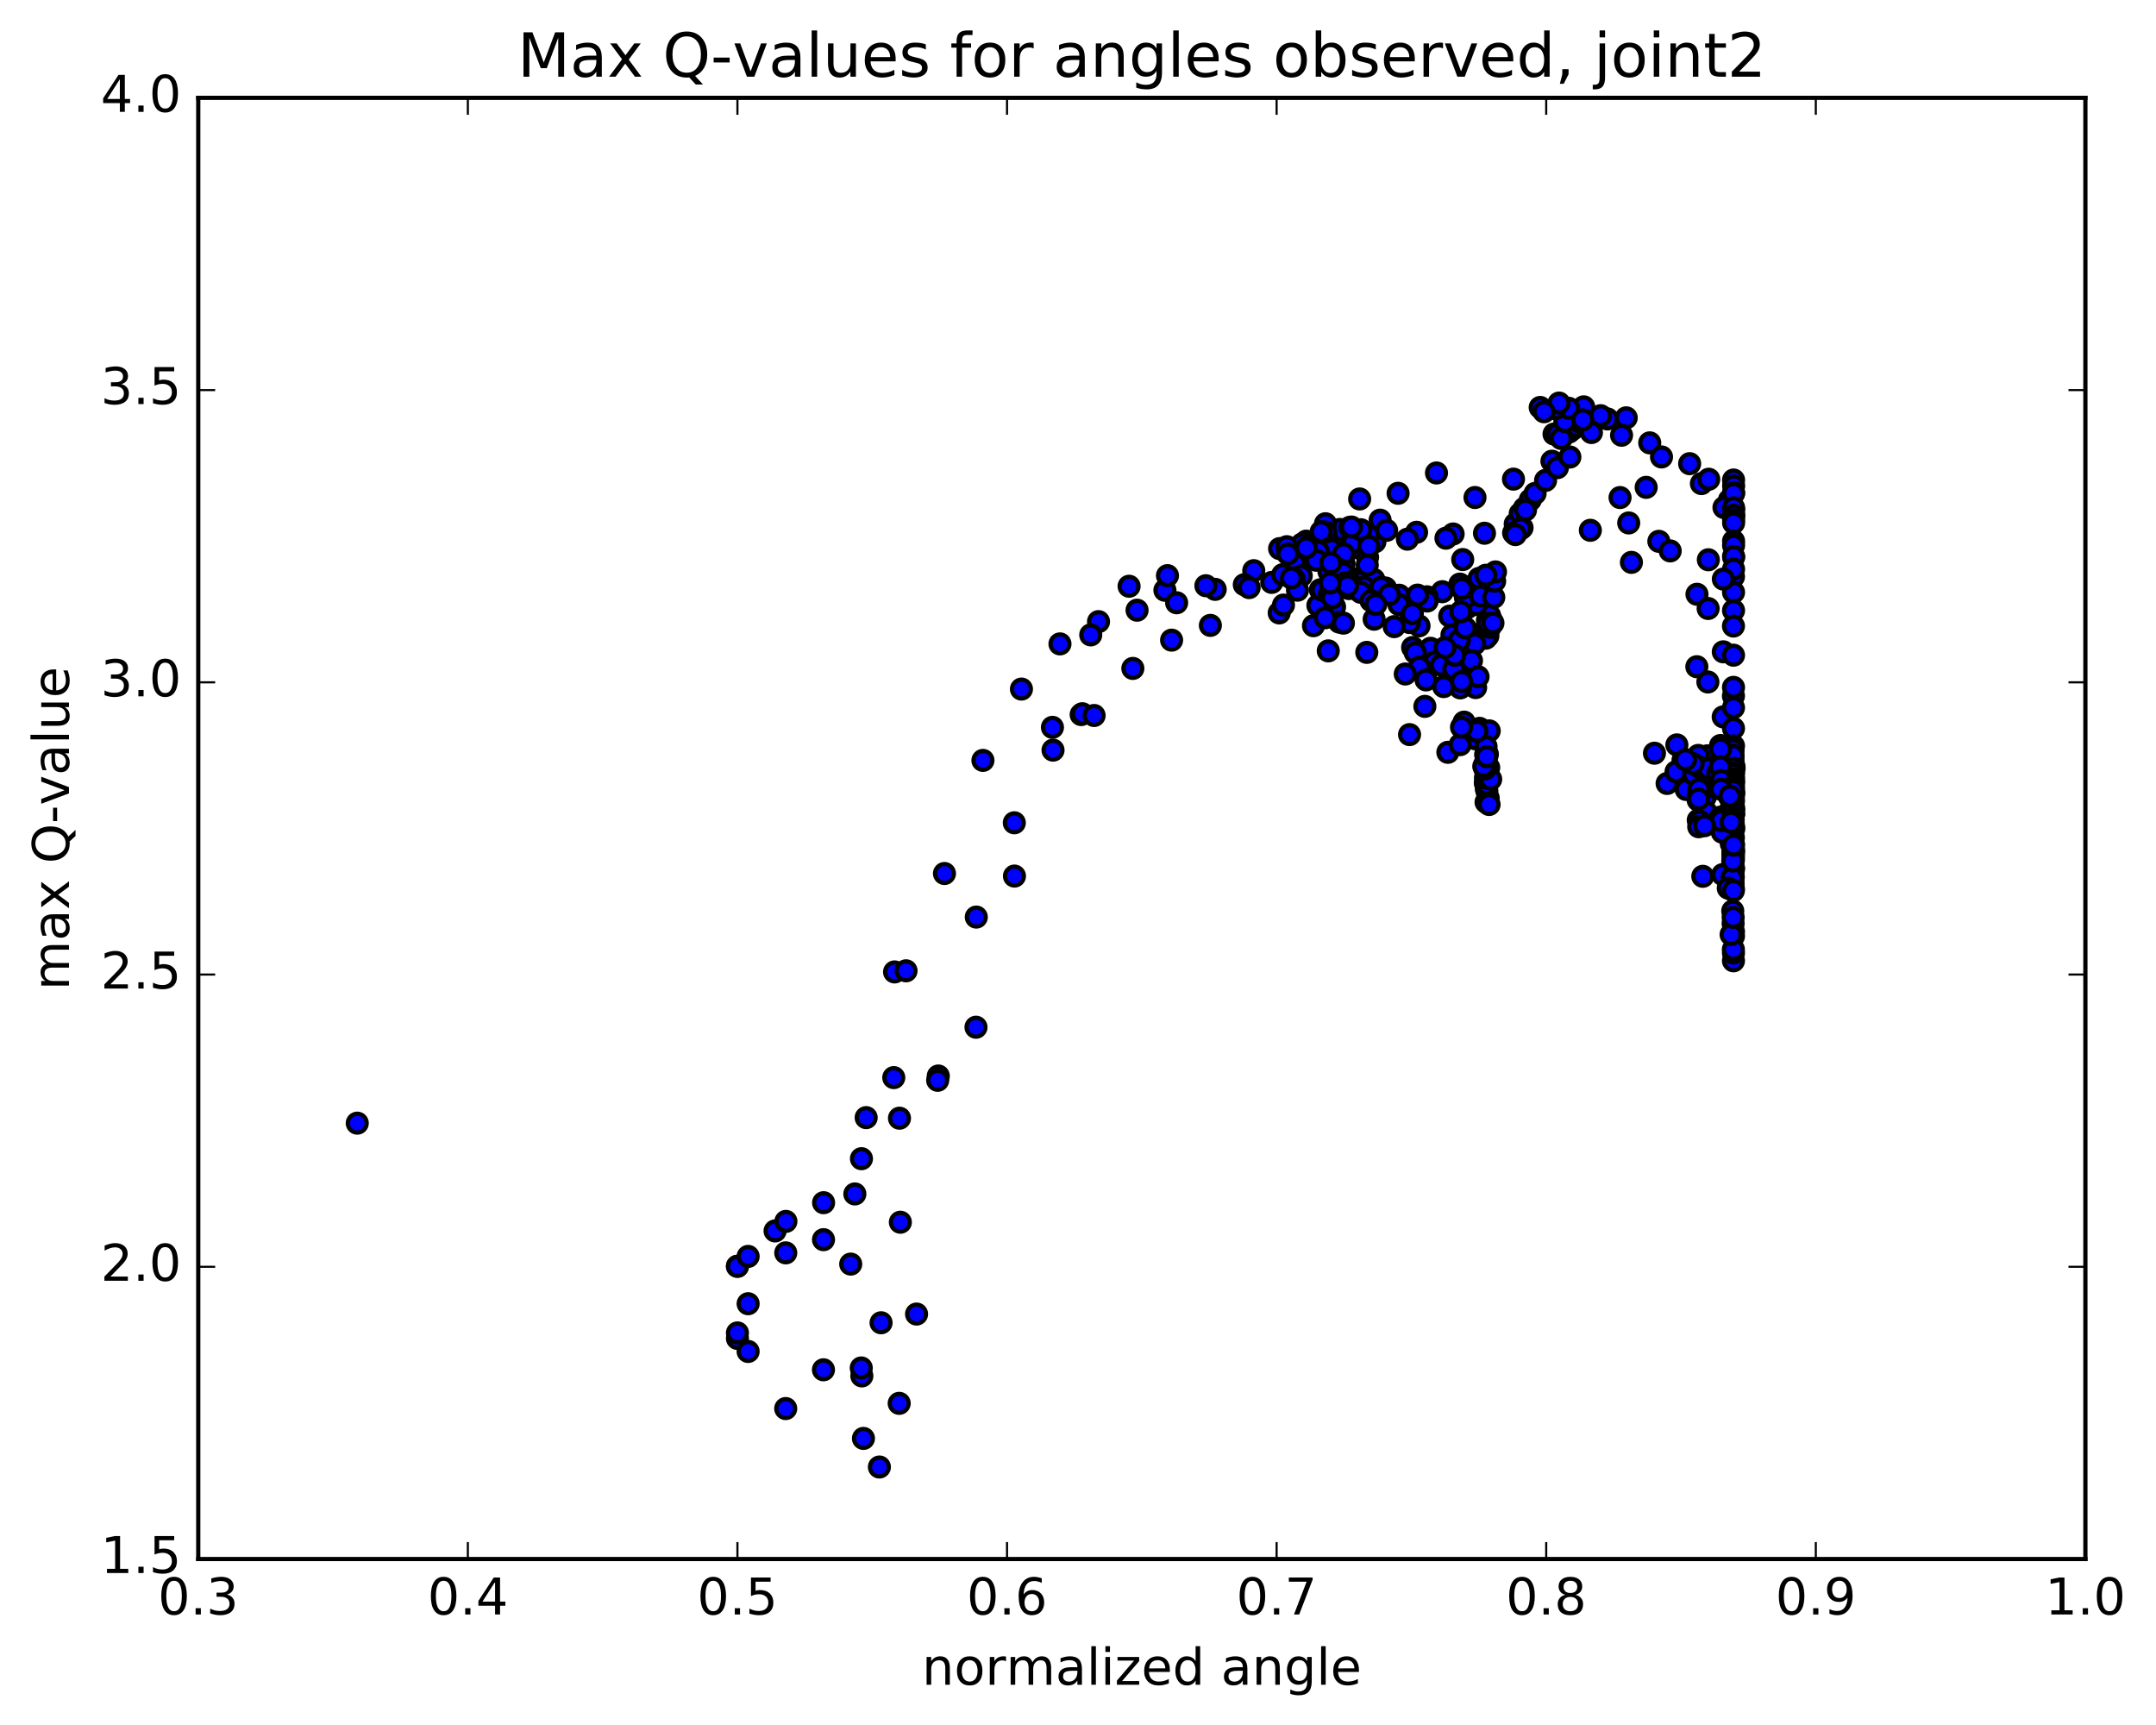 <?xml version="1.0" encoding="utf-8" standalone="no"?>
<!DOCTYPE svg PUBLIC "-//W3C//DTD SVG 1.1//EN"
  "http://www.w3.org/Graphics/SVG/1.1/DTD/svg11.dtd">
<!-- Created with matplotlib (http://matplotlib.org/) -->
<svg height="408pt" version="1.1" viewBox="0 0 510 408" width="510pt" xmlns="http://www.w3.org/2000/svg" xmlns:xlink="http://www.w3.org/1999/xlink">
 <defs>
  <style type="text/css">
*{stroke-linecap:butt;stroke-linejoin:round;stroke-miterlimit:100000;}
  </style>
 </defs>
 <g id="figure_1">
  <g id="patch_1">
   <path d="M 0 408.169 
L 510.039 408.169 
L 510.039 0 
L 0 0 
z
" style="fill:#ffffff;"/>
  </g>
  <g id="axes_1">
   <g id="patch_2">
    <path d="M 46.898 368.742 
L 493.298 368.742 
L 493.298 23.142 
L 46.898 23.142 
z
" style="fill:#ffffff;"/>
   </g>
   <g id="PathCollection_1">
    <defs>
     <path d="M 0 2.236 
C 0.593 2.236 1.162 2 1.581 1.581 
C 2 1.162 2.236 0.593 2.236 0 
C 2.236 -0.593 2 -1.162 1.581 -1.581 
C 1.162 -2 0.593 -2.236 0 -2.236 
C -0.593 -2.236 -1.162 -2 -1.581 -1.581 
C -2 -1.162 -2.236 -0.593 -2.236 0 
C -2.236 0.593 -2 1.162 -1.581 1.581 
C -1.162 2 -0.593 2.236 0 2.236 
z
" id="m00dfae9b22" style="stroke:#000000;"/>
    </defs>
    <g clip-path="url(#p271a7979ce)">
     <use style="fill:#0000ff;stroke:#000000;" x="84.508" xlink:href="#m00dfae9b22" y="265.651"/>
     <use style="fill:#0000ff;stroke:#000000;" x="174.44" xlink:href="#m00dfae9b22" y="316.569"/>
     <use style="fill:#0000ff;stroke:#000000;" x="176.971" xlink:href="#m00dfae9b22" y="308.356"/>
     <use style="fill:#0000ff;stroke:#000000;" x="185.868" xlink:href="#m00dfae9b22" y="296.329"/>
     <use style="fill:#0000ff;stroke:#000000;" x="194.799" xlink:href="#m00dfae9b22" y="293.208"/>
     <use style="fill:#0000ff;stroke:#000000;" x="201.236" xlink:href="#m00dfae9b22" y="298.985"/>
     <use style="fill:#0000ff;stroke:#000000;" x="203.868" xlink:href="#m00dfae9b22" y="325.43"/>
     <use style="fill:#0000ff;stroke:#000000;" x="208.02" xlink:href="#m00dfae9b22" y="346.981"/>
     <use style="fill:#0000ff;stroke:#000000;" x="204.245" xlink:href="#m00dfae9b22" y="340.215"/>
     <use style="fill:#0000ff;stroke:#000000;" x="208.417" xlink:href="#m00dfae9b22" y="312.864"/>
     <use style="fill:#0000ff;stroke:#000000;" x="202.215" xlink:href="#m00dfae9b22" y="282.393"/>
     <use style="fill:#0000ff;stroke:#000000;" x="204.892" xlink:href="#m00dfae9b22" y="264.341"/>
     <use style="fill:#0000ff;stroke:#000000;" x="211.421" xlink:href="#m00dfae9b22" y="254.875"/>
     <use style="fill:#0000ff;stroke:#000000;" x="211.61" xlink:href="#m00dfae9b22" y="229.881"/>
     <use style="fill:#0000ff;stroke:#000000;" x="214.323" xlink:href="#m00dfae9b22" y="229.616"/>
     <use style="fill:#0000ff;stroke:#000000;" x="223.412" xlink:href="#m00dfae9b22" y="206.601"/>
     <use style="fill:#0000ff;stroke:#000000;" x="232.511" xlink:href="#m00dfae9b22" y="179.848"/>
     <use style="fill:#0000ff;stroke:#000000;" x="241.622" xlink:href="#m00dfae9b22" y="162.978"/>
     <use style="fill:#0000ff;stroke:#000000;" x="250.735" xlink:href="#m00dfae9b22" y="152.294"/>
     <use style="fill:#0000ff;stroke:#000000;" x="259.853" xlink:href="#m00dfae9b22" y="147.029"/>
     <use style="fill:#0000ff;stroke:#000000;" x="268.971" xlink:href="#m00dfae9b22" y="144.327"/>
     <use style="fill:#0000ff;stroke:#000000;" x="275.557" xlink:href="#m00dfae9b22" y="139.611"/>
     <use style="fill:#0000ff;stroke:#000000;" x="278.331" xlink:href="#m00dfae9b22" y="142.567"/>
     <use style="fill:#0000ff;stroke:#000000;" x="287.454" xlink:href="#m00dfae9b22" y="139.395"/>
     <use style="fill:#0000ff;stroke:#000000;" x="296.578" xlink:href="#m00dfae9b22" y="134.976"/>
     <use style="fill:#0000ff;stroke:#000000;" x="305.703" xlink:href="#m00dfae9b22" y="133.932"/>
     <use style="fill:#0000ff;stroke:#000000;" x="312.324" xlink:href="#m00dfae9b22" y="139.483"/>
     <use style="fill:#0000ff;stroke:#000000;" x="315.097" xlink:href="#m00dfae9b22" y="135.654"/>
     <use style="fill:#0000ff;stroke:#000000;" x="319.35" xlink:href="#m00dfae9b22" y="128.37"/>
     <use style="fill:#0000ff;stroke:#000000;" x="315.762" xlink:href="#m00dfae9b22" y="127.559"/>
     <use style="fill:#0000ff;stroke:#000000;" x="320.027" xlink:href="#m00dfae9b22" y="129.602"/>
     <use style="fill:#0000ff;stroke:#000000;" x="311.387" xlink:href="#m00dfae9b22" y="128.315"/>
     <use style="fill:#0000ff;stroke:#000000;" x="307.812" xlink:href="#m00dfae9b22" y="131.698"/>
     <use style="fill:#0000ff;stroke:#000000;" x="316.937" xlink:href="#m00dfae9b22" y="125.227"/>
     <use style="fill:#0000ff;stroke:#000000;" x="321.207" xlink:href="#m00dfae9b22" y="126.573"/>
     <use style="fill:#0000ff;stroke:#000000;" x="312.563" xlink:href="#m00dfae9b22" y="128.733"/>
     <use style="fill:#0000ff;stroke:#000000;" x="308.987" xlink:href="#m00dfae9b22" y="127.991"/>
     <use style="fill:#0000ff;stroke:#000000;" x="318.106" xlink:href="#m00dfae9b22" y="130.583"/>
     <use style="fill:#0000ff;stroke:#000000;" x="322.372" xlink:href="#m00dfae9b22" y="125.922"/>
     <use style="fill:#0000ff;stroke:#000000;" x="313.728" xlink:href="#m00dfae9b22" y="126.695"/>
     <use style="fill:#0000ff;stroke:#000000;" x="310.153" xlink:href="#m00dfae9b22" y="128.838"/>
     <use style="fill:#0000ff;stroke:#000000;" x="319.283" xlink:href="#m00dfae9b22" y="124.735"/>
     <use style="fill:#0000ff;stroke:#000000;" x="323.553" xlink:href="#m00dfae9b22" y="128.2"/>
     <use style="fill:#0000ff;stroke:#000000;" x="314.903" xlink:href="#m00dfae9b22" y="129.926"/>
     <use style="fill:#0000ff;stroke:#000000;" x="306.263" xlink:href="#m00dfae9b22" y="133.292"/>
     <use style="fill:#0000ff;stroke:#000000;" x="302.692" xlink:href="#m00dfae9b22" y="129.76"/>
     <use style="fill:#0000ff;stroke:#000000;" x="311.824" xlink:href="#m00dfae9b22" y="130.377"/>
     <use style="fill:#0000ff;stroke:#000000;" x="320.949" xlink:href="#m00dfae9b22" y="126.095"/>
     <use style="fill:#0000ff;stroke:#000000;" x="325.233" xlink:href="#m00dfae9b22" y="128.149"/>
     <use style="fill:#0000ff;stroke:#000000;" x="316.596" xlink:href="#m00dfae9b22" y="132.813"/>
     <use style="fill:#0000ff;stroke:#000000;" x="307.966" xlink:href="#m00dfae9b22" y="128.676"/>
     <use style="fill:#0000ff;stroke:#000000;" x="304.399" xlink:href="#m00dfae9b22" y="129.303"/>
     <use style="fill:#0000ff;stroke:#000000;" x="313.542" xlink:href="#m00dfae9b22" y="123.877"/>
     <use style="fill:#0000ff;stroke:#000000;" x="320.182" xlink:href="#m00dfae9b22" y="128.162"/>
     <use style="fill:#0000ff;stroke:#000000;" x="317.938" xlink:href="#m00dfae9b22" y="133.359"/>
     <use style="fill:#0000ff;stroke:#000000;" x="314.369" xlink:href="#m00dfae9b22" y="135.189"/>
     <use style="fill:#0000ff;stroke:#000000;" x="323.494" xlink:href="#m00dfae9b22" y="131.816"/>
     <use style="fill:#0000ff;stroke:#000000;" x="327.742" xlink:href="#m00dfae9b22" y="139.075"/>
     <use style="fill:#0000ff;stroke:#000000;" x="319.079" xlink:href="#m00dfae9b22" y="139.214"/>
     <use style="fill:#0000ff;stroke:#000000;" x="312.943" xlink:href="#m00dfae9b22" y="140.908"/>
     <use style="fill:#0000ff;stroke:#000000;" x="315.689" xlink:href="#m00dfae9b22" y="143.54"/>
     <use style="fill:#0000ff;stroke:#000000;" x="324.782" xlink:href="#m00dfae9b22" y="140.742"/>
     <use style="fill:#0000ff;stroke:#000000;" x="333.863" xlink:href="#m00dfae9b22" y="142.24"/>
     <use style="fill:#0000ff;stroke:#000000;" x="342.93" xlink:href="#m00dfae9b22" y="145.724"/>
     <use style="fill:#0000ff;stroke:#000000;" x="347.093" xlink:href="#m00dfae9b22" y="143.72"/>
     <use style="fill:#0000ff;stroke:#000000;" x="343.459" xlink:href="#m00dfae9b22" y="150.181"/>
     <use style="fill:#0000ff;stroke:#000000;" x="349.981" xlink:href="#m00dfae9b22" y="150.352"/>
     <use style="fill:#0000ff;stroke:#000000;" x="351.597" xlink:href="#m00dfae9b22" y="148.588"/>
     <use style="fill:#0000ff;stroke:#000000;" x="351.846" xlink:href="#m00dfae9b22" y="146.753"/>
     <use style="fill:#0000ff;stroke:#000000;" x="351.959" xlink:href="#m00dfae9b22" y="150.413"/>
     <use style="fill:#0000ff;stroke:#000000;" x="351.481" xlink:href="#m00dfae9b22" y="150.947"/>
     <use style="fill:#0000ff;stroke:#000000;" x="348.848" xlink:href="#m00dfae9b22" y="152.289"/>
     <use style="fill:#0000ff;stroke:#000000;" x="345.198" xlink:href="#m00dfae9b22" y="151.441"/>
     <use style="fill:#0000ff;stroke:#000000;" x="352.446" xlink:href="#m00dfae9b22" y="148.374"/>
     <use style="fill:#0000ff;stroke:#000000;" x="352.796" xlink:href="#m00dfae9b22" y="146.742"/>
     <use style="fill:#0000ff;stroke:#000000;" x="352.351" xlink:href="#m00dfae9b22" y="145.573"/>
     <use style="fill:#0000ff;stroke:#000000;" x="351.992" xlink:href="#m00dfae9b22" y="147.454"/>
     <use style="fill:#0000ff;stroke:#000000;" x="349.292" xlink:href="#m00dfae9b22" y="142.986"/>
     <use style="fill:#0000ff;stroke:#000000;" x="345.664" xlink:href="#m00dfae9b22" y="138.5"/>
     <use style="fill:#0000ff;stroke:#000000;" x="349.86" xlink:href="#m00dfae9b22" y="136.802"/>
     <use style="fill:#0000ff;stroke:#000000;" x="341.176" xlink:href="#m00dfae9b22" y="139.946"/>
     <use style="fill:#0000ff;stroke:#000000;" x="337.559" xlink:href="#m00dfae9b22" y="141.152"/>
     <use style="fill:#0000ff;stroke:#000000;" x="346.642" xlink:href="#m00dfae9b22" y="141.329"/>
     <use style="fill:#0000ff;stroke:#000000;" x="350.228" xlink:href="#m00dfae9b22" y="140.966"/>
     <use style="fill:#0000ff;stroke:#000000;" x="346.608" xlink:href="#m00dfae9b22" y="148.521"/>
     <use style="fill:#0000ff;stroke:#000000;" x="353.155" xlink:href="#m00dfae9b22" y="147.357"/>
     <use style="fill:#0000ff;stroke:#000000;" x="353.352" xlink:href="#m00dfae9b22" y="141.279"/>
     <use style="fill:#0000ff;stroke:#000000;" x="353.558" xlink:href="#m00dfae9b22" y="137.458"/>
     <use style="fill:#0000ff;stroke:#000000;" x="353.759" xlink:href="#m00dfae9b22" y="135.268"/>
     <use style="fill:#0000ff;stroke:#000000;" x="351.462" xlink:href="#m00dfae9b22" y="136.059"/>
     <use style="fill:#0000ff;stroke:#000000;" x="345.326" xlink:href="#m00dfae9b22" y="138.154"/>
     <use style="fill:#0000ff;stroke:#000000;" x="345.549" xlink:href="#m00dfae9b22" y="144.697"/>
     <use style="fill:#0000ff;stroke:#000000;" x="345.77" xlink:href="#m00dfae9b22" y="139.196"/>
     <use style="fill:#0000ff;stroke:#000000;" x="346.002" xlink:href="#m00dfae9b22" y="132.345"/>
     <use style="fill:#0000ff;stroke:#000000;" x="343.736" xlink:href="#m00dfae9b22" y="126.3"/>
     <use style="fill:#0000ff;stroke:#000000;" x="335.093" xlink:href="#m00dfae9b22" y="125.895"/>
     <use style="fill:#0000ff;stroke:#000000;" x="326.463" xlink:href="#m00dfae9b22" y="123.026"/>
     <use style="fill:#0000ff;stroke:#000000;" x="317.837" xlink:href="#m00dfae9b22" y="130.968"/>
     <use style="fill:#0000ff;stroke:#000000;" x="311.745" xlink:href="#m00dfae9b22" y="143.201"/>
     <use style="fill:#0000ff;stroke:#000000;" x="314.532" xlink:href="#m00dfae9b22" y="140.006"/>
     <use style="fill:#0000ff;stroke:#000000;" x="323.671" xlink:href="#m00dfae9b22" y="126.497"/>
     <use style="fill:#0000ff;stroke:#000000;" x="328.005" xlink:href="#m00dfae9b22" y="125.429"/>
     <use style="fill:#0000ff;stroke:#000000;" x="321.914" xlink:href="#m00dfae9b22" y="125.291"/>
     <use style="fill:#0000ff;stroke:#000000;" x="319.691" xlink:href="#m00dfae9b22" y="124.651"/>
     <use style="fill:#0000ff;stroke:#000000;" x="313.606" xlink:href="#m00dfae9b22" y="125.842"/>
     <use style="fill:#0000ff;stroke:#000000;" x="311.376" xlink:href="#m00dfae9b22" y="132.507"/>
     <use style="fill:#0000ff;stroke:#000000;" x="307.812" xlink:href="#m00dfae9b22" y="136.185"/>
     <use style="fill:#0000ff;stroke:#000000;" x="316.945" xlink:href="#m00dfae9b22" y="134.716"/>
     <use style="fill:#0000ff;stroke:#000000;" x="321.232" xlink:href="#m00dfae9b22" y="136.862"/>
     <use style="fill:#0000ff;stroke:#000000;" x="317.653" xlink:href="#m00dfae9b22" y="135.475"/>
     <use style="fill:#0000ff;stroke:#000000;" x="321.94" xlink:href="#m00dfae9b22" y="137.627"/>
     <use style="fill:#0000ff;stroke:#000000;" x="318.354" xlink:href="#m00dfae9b22" y="138.754"/>
     <use style="fill:#0000ff;stroke:#000000;" x="324.971" xlink:href="#m00dfae9b22" y="137.053"/>
     <use style="fill:#0000ff;stroke:#000000;" x="322.703" xlink:href="#m00dfae9b22" y="138.879"/>
     <use style="fill:#0000ff;stroke:#000000;" x="319.119" xlink:href="#m00dfae9b22" y="137.689"/>
     <use style="fill:#0000ff;stroke:#000000;" x="323.418" xlink:href="#m00dfae9b22" y="133.632"/>
     <use style="fill:#0000ff;stroke:#000000;" x="314.788" xlink:href="#m00dfae9b22" y="133.136"/>
     <use style="fill:#0000ff;stroke:#000000;" x="306.158" xlink:href="#m00dfae9b22" y="136.96"/>
     <use style="fill:#0000ff;stroke:#000000;" x="302.593" xlink:href="#m00dfae9b22" y="144.971"/>
     <use style="fill:#0000ff;stroke:#000000;" x="306.918" xlink:href="#m00dfae9b22" y="139.591"/>
     <use style="fill:#0000ff;stroke:#000000;" x="300.823" xlink:href="#m00dfae9b22" y="137.747"/>
     <use style="fill:#0000ff;stroke:#000000;" x="303.608" xlink:href="#m00dfae9b22" y="143.105"/>
     <use style="fill:#0000ff;stroke:#000000;" x="312.739" xlink:href="#m00dfae9b22" y="139.569"/>
     <use style="fill:#0000ff;stroke:#000000;" x="321.868" xlink:href="#m00dfae9b22" y="140.091"/>
     <use style="fill:#0000ff;stroke:#000000;" x="330.983" xlink:href="#m00dfae9b22" y="140.784"/>
     <use style="fill:#0000ff;stroke:#000000;" x="337.597" xlink:href="#m00dfae9b22" y="142.151"/>
     <use style="fill:#0000ff;stroke:#000000;" x="335.32" xlink:href="#m00dfae9b22" y="140.754"/>
     <use style="fill:#0000ff;stroke:#000000;" x="326.67" xlink:href="#m00dfae9b22" y="138.886"/>
     <use style="fill:#0000ff;stroke:#000000;" x="318.032" xlink:href="#m00dfae9b22" y="137.901"/>
     <use style="fill:#0000ff;stroke:#000000;" x="314.453" xlink:href="#m00dfae9b22" y="140.51"/>
     <use style="fill:#0000ff;stroke:#000000;" x="318.759" xlink:href="#m00dfae9b22" y="138.557"/>
     <use style="fill:#0000ff;stroke:#000000;" x="315.18" xlink:href="#m00dfae9b22" y="141.408"/>
     <use style="fill:#0000ff;stroke:#000000;" x="324.298" xlink:href="#m00dfae9b22" y="142.06"/>
     <use style="fill:#0000ff;stroke:#000000;" x="330.914" xlink:href="#m00dfae9b22" y="142.97"/>
     <use style="fill:#0000ff;stroke:#000000;" x="328.646" xlink:href="#m00dfae9b22" y="140.617"/>
     <use style="fill:#0000ff;stroke:#000000;" x="325.054" xlink:href="#m00dfae9b22" y="146.453"/>
     <use style="fill:#0000ff;stroke:#000000;" x="334.158" xlink:href="#m00dfae9b22" y="153.153"/>
     <use style="fill:#0000ff;stroke:#000000;" x="338.39" xlink:href="#m00dfae9b22" y="153.337"/>
     <use style="fill:#0000ff;stroke:#000000;" x="334.781" xlink:href="#m00dfae9b22" y="154.39"/>
     <use style="fill:#0000ff;stroke:#000000;" x="343.859" xlink:href="#m00dfae9b22" y="157.734"/>
     <use style="fill:#0000ff;stroke:#000000;" x="348.075" xlink:href="#m00dfae9b22" y="156.242"/>
     <use style="fill:#0000ff;stroke:#000000;" x="339.387" xlink:href="#m00dfae9b22" y="156.564"/>
     <use style="fill:#0000ff;stroke:#000000;" x="335.772" xlink:href="#m00dfae9b22" y="157.793"/>
     <use style="fill:#0000ff;stroke:#000000;" x="344.851" xlink:href="#m00dfae9b22" y="160.094"/>
     <use style="fill:#0000ff;stroke:#000000;" x="349.06" xlink:href="#m00dfae9b22" y="162.625"/>
     <use style="fill:#0000ff;stroke:#000000;" x="345.426" xlink:href="#m00dfae9b22" y="162.699"/>
     <use style="fill:#0000ff;stroke:#000000;" x="349.629" xlink:href="#m00dfae9b22" y="160.051"/>
     <use style="fill:#0000ff;stroke:#000000;" x="340.942" xlink:href="#m00dfae9b22" y="157.314"/>
     <use style="fill:#0000ff;stroke:#000000;" x="337.326" xlink:href="#m00dfae9b22" y="160.814"/>
     <use style="fill:#0000ff;stroke:#000000;" x="343.899" xlink:href="#m00dfae9b22" y="158.205"/>
     <use style="fill:#0000ff;stroke:#000000;" x="344.104" xlink:href="#m00dfae9b22" y="154.985"/>
     <use style="fill:#0000ff;stroke:#000000;" x="341.806" xlink:href="#m00dfae9b22" y="153.165"/>
     <use style="fill:#0000ff;stroke:#000000;" x="335.674" xlink:href="#m00dfae9b22" y="148.025"/>
     <use style="fill:#0000ff;stroke:#000000;" x="333.402" xlink:href="#m00dfae9b22" y="147.239"/>
     <use style="fill:#0000ff;stroke:#000000;" x="329.795" xlink:href="#m00dfae9b22" y="148.21"/>
     <use style="fill:#0000ff;stroke:#000000;" x="334.09" xlink:href="#m00dfae9b22" y="145.133"/>
     <use style="fill:#0000ff;stroke:#000000;" x="325.447" xlink:href="#m00dfae9b22" y="142.96"/>
     <use style="fill:#0000ff;stroke:#000000;" x="316.802" xlink:href="#m00dfae9b22" y="147.134"/>
     <use style="fill:#0000ff;stroke:#000000;" x="310.699" xlink:href="#m00dfae9b22" y="147.995"/>
     <use style="fill:#0000ff;stroke:#000000;" x="313.468" xlink:href="#m00dfae9b22" y="146.113"/>
     <use style="fill:#0000ff;stroke:#000000;" x="317.785" xlink:href="#m00dfae9b22" y="147.381"/>
     <use style="fill:#0000ff;stroke:#000000;" x="314.202" xlink:href="#m00dfae9b22" y="153.944"/>
     <use style="fill:#0000ff;stroke:#000000;" x="323.314" xlink:href="#m00dfae9b22" y="154.302"/>
     <use style="fill:#0000ff;stroke:#000000;" x="332.414" xlink:href="#m00dfae9b22" y="159.415"/>
     <use style="fill:#0000ff;stroke:#000000;" x="341.498" xlink:href="#m00dfae9b22" y="162.391"/>
     <use style="fill:#0000ff;stroke:#000000;" x="345.733" xlink:href="#m00dfae9b22" y="161.203"/>
     <use style="fill:#0000ff;stroke:#000000;" x="337.05" xlink:href="#m00dfae9b22" y="167.074"/>
     <use style="fill:#0000ff;stroke:#000000;" x="333.428" xlink:href="#m00dfae9b22" y="173.749"/>
     <use style="fill:#0000ff;stroke:#000000;" x="342.492" xlink:href="#m00dfae9b22" y="177.937"/>
     <use style="fill:#0000ff;stroke:#000000;" x="351.536" xlink:href="#m00dfae9b22" y="182.097"/>
     <use style="fill:#0000ff;stroke:#000000;" x="351.578" xlink:href="#m00dfae9b22" y="186.468"/>
     <use style="fill:#0000ff;stroke:#000000;" x="352.032" xlink:href="#m00dfae9b22" y="188.746"/>
     <use style="fill:#0000ff;stroke:#000000;" x="352.335" xlink:href="#m00dfae9b22" y="183.952"/>
     <use style="fill:#0000ff;stroke:#000000;" x="352.153" xlink:href="#m00dfae9b22" y="181.557"/>
     <use style="fill:#0000ff;stroke:#000000;" x="351.474" xlink:href="#m00dfae9b22" y="183.813"/>
     <use style="fill:#0000ff;stroke:#000000;" x="351.463" xlink:href="#m00dfae9b22" y="185.459"/>
     <use style="fill:#0000ff;stroke:#000000;" x="351.712" xlink:href="#m00dfae9b22" y="187.064"/>
     <use style="fill:#0000ff;stroke:#000000;" x="351.525" xlink:href="#m00dfae9b22" y="189.726"/>
     <use style="fill:#0000ff;stroke:#000000;" x="351.354" xlink:href="#m00dfae9b22" y="185.134"/>
     <use style="fill:#0000ff;stroke:#000000;" x="351.364" xlink:href="#m00dfae9b22" y="182.105"/>
     <use style="fill:#0000ff;stroke:#000000;" x="351.565" xlink:href="#m00dfae9b22" y="180.619"/>
     <use style="fill:#0000ff;stroke:#000000;" x="351.692" xlink:href="#m00dfae9b22" y="185.417"/>
     <use style="fill:#0000ff;stroke:#000000;" x="351.408" xlink:href="#m00dfae9b22" y="183.986"/>
     <use style="fill:#0000ff;stroke:#000000;" x="351.414" xlink:href="#m00dfae9b22" y="180.236"/>
     <use style="fill:#0000ff;stroke:#000000;" x="351.426" xlink:href="#m00dfae9b22" y="178.496"/>
     <use style="fill:#0000ff;stroke:#000000;" x="349.06" xlink:href="#m00dfae9b22" y="174.759"/>
     <use style="fill:#0000ff;stroke:#000000;" x="345.402" xlink:href="#m00dfae9b22" y="176.126"/>
     <use style="fill:#0000ff;stroke:#000000;" x="351.586" xlink:href="#m00dfae9b22" y="178.594"/>
     <use style="fill:#0000ff;stroke:#000000;" x="351.835" xlink:href="#m00dfae9b22" y="178.369"/>
     <use style="fill:#0000ff;stroke:#000000;" x="351.87" xlink:href="#m00dfae9b22" y="183.259"/>
     <use style="fill:#0000ff;stroke:#000000;" x="352.244" xlink:href="#m00dfae9b22" y="190.279"/>
     <use style="fill:#0000ff;stroke:#000000;" x="352.623" xlink:href="#m00dfae9b22" y="184.307"/>
     <use style="fill:#0000ff;stroke:#000000;" x="349.978" xlink:href="#m00dfae9b22" y="172.268"/>
     <use style="fill:#0000ff;stroke:#000000;" x="346.333" xlink:href="#m00dfae9b22" y="170.797"/>
     <use style="fill:#0000ff;stroke:#000000;" x="352.275" xlink:href="#m00dfae9b22" y="172.868"/>
     <use style="fill:#0000ff;stroke:#000000;" x="351.521" xlink:href="#m00dfae9b22" y="176.567"/>
     <use style="fill:#0000ff;stroke:#000000;" x="351.315" xlink:href="#m00dfae9b22" y="181.852"/>
     <use style="fill:#0000ff;stroke:#000000;" x="350.986" xlink:href="#m00dfae9b22" y="181.254"/>
     <use style="fill:#0000ff;stroke:#000000;" x="351.68" xlink:href="#m00dfae9b22" y="178.97"/>
     <use style="fill:#0000ff;stroke:#000000;" x="349.376" xlink:href="#m00dfae9b22" y="172.964"/>
     <use style="fill:#0000ff;stroke:#000000;" x="345.72" xlink:href="#m00dfae9b22" y="171.995"/>
     <use style="fill:#0000ff;stroke:#000000;" x="174.44" xlink:href="#m00dfae9b22" y="315.266"/>
     <use style="fill:#0000ff;stroke:#000000;" x="176.968" xlink:href="#m00dfae9b22" y="319.647"/>
     <use style="fill:#0000ff;stroke:#000000;" x="185.859" xlink:href="#m00dfae9b22" y="333.153"/>
     <use style="fill:#0000ff;stroke:#000000;" x="194.786" xlink:href="#m00dfae9b22" y="323.985"/>
     <use style="fill:#0000ff;stroke:#000000;" x="203.731" xlink:href="#m00dfae9b22" y="323.552"/>
     <use style="fill:#0000ff;stroke:#000000;" x="212.705" xlink:href="#m00dfae9b22" y="331.923"/>
     <use style="fill:#0000ff;stroke:#000000;" x="216.811" xlink:href="#m00dfae9b22" y="310.804"/>
     <use style="fill:#0000ff;stroke:#000000;" x="212.98" xlink:href="#m00dfae9b22" y="289.081"/>
     <use style="fill:#0000ff;stroke:#000000;" x="221.953" xlink:href="#m00dfae9b22" y="254.498"/>
     <use style="fill:#0000ff;stroke:#000000;" x="230.94" xlink:href="#m00dfae9b22" y="216.908"/>
     <use style="fill:#0000ff;stroke:#000000;" x="239.934" xlink:href="#m00dfae9b22" y="194.609"/>
     <use style="fill:#0000ff;stroke:#000000;" x="248.954" xlink:href="#m00dfae9b22" y="172.031"/>
     <use style="fill:#0000ff;stroke:#000000;" x="258.014" xlink:href="#m00dfae9b22" y="150.165"/>
     <use style="fill:#0000ff;stroke:#000000;" x="267.085" xlink:href="#m00dfae9b22" y="138.659"/>
     <use style="fill:#0000ff;stroke:#000000;" x="276.165" xlink:href="#m00dfae9b22" y="136.148"/>
     <use style="fill:#0000ff;stroke:#000000;" x="285.252" xlink:href="#m00dfae9b22" y="138.538"/>
     <use style="fill:#0000ff;stroke:#000000;" x="294.34" xlink:href="#m00dfae9b22" y="138.287"/>
     <use style="fill:#0000ff;stroke:#000000;" x="303.435" xlink:href="#m00dfae9b22" y="135.916"/>
     <use style="fill:#0000ff;stroke:#000000;" x="312.528" xlink:href="#m00dfae9b22" y="125.758"/>
     <use style="fill:#0000ff;stroke:#000000;" x="321.623" xlink:href="#m00dfae9b22" y="118.014"/>
     <use style="fill:#0000ff;stroke:#000000;" x="330.718" xlink:href="#m00dfae9b22" y="116.673"/>
     <use style="fill:#0000ff;stroke:#000000;" x="339.8" xlink:href="#m00dfae9b22" y="111.864"/>
     <use style="fill:#0000ff;stroke:#000000;" x="348.907" xlink:href="#m00dfae9b22" y="117.67"/>
     <use style="fill:#0000ff;stroke:#000000;" x="358.013" xlink:href="#m00dfae9b22" y="113.324"/>
     <use style="fill:#0000ff;stroke:#000000;" x="367.109" xlink:href="#m00dfae9b22" y="109.083"/>
     <use style="fill:#0000ff;stroke:#000000;" x="376.195" xlink:href="#m00dfae9b22" y="125.425"/>
     <use style="fill:#0000ff;stroke:#000000;" x="385.269" xlink:href="#m00dfae9b22" y="123.686"/>
     <use style="fill:#0000ff;stroke:#000000;" x="389.399" xlink:href="#m00dfae9b22" y="115.267"/>
     <use style="fill:#0000ff;stroke:#000000;" x="383.221" xlink:href="#m00dfae9b22" y="117.68"/>
     <use style="fill:#0000ff;stroke:#000000;" x="385.91" xlink:href="#m00dfae9b22" y="133.011"/>
     <use style="fill:#0000ff;stroke:#000000;" x="392.399" xlink:href="#m00dfae9b22" y="128.037"/>
     <use style="fill:#0000ff;stroke:#000000;" x="395.082" xlink:href="#m00dfae9b22" y="130.3"/>
     <use style="fill:#0000ff;stroke:#000000;" x="404.108" xlink:href="#m00dfae9b22" y="132.395"/>
     <use style="fill:#0000ff;stroke:#000000;" x="410.053" xlink:href="#m00dfae9b22" y="136.394"/>
     <use style="fill:#0000ff;stroke:#000000;" x="410.067" xlink:href="#m00dfae9b22" y="140.089"/>
     <use style="fill:#0000ff;stroke:#000000;" x="410.065" xlink:href="#m00dfae9b22" y="144.391"/>
     <use style="fill:#0000ff;stroke:#000000;" x="407.642" xlink:href="#m00dfae9b22" y="154.17"/>
     <use style="fill:#0000ff;stroke:#000000;" x="401.385" xlink:href="#m00dfae9b22" y="157.694"/>
     <use style="fill:#0000ff;stroke:#000000;" x="403.998" xlink:href="#m00dfae9b22" y="161.303"/>
     <use style="fill:#0000ff;stroke:#000000;" x="410.044" xlink:href="#m00dfae9b22" y="164.613"/>
     <use style="fill:#0000ff;stroke:#000000;" x="407.621" xlink:href="#m00dfae9b22" y="169.553"/>
     <use style="fill:#0000ff;stroke:#000000;" x="403.87" xlink:href="#m00dfae9b22" y="178.77"/>
     <use style="fill:#0000ff;stroke:#000000;" x="410.041" xlink:href="#m00dfae9b22" y="182.841"/>
     <use style="fill:#0000ff;stroke:#000000;" x="407.614" xlink:href="#m00dfae9b22" y="181.188"/>
     <use style="fill:#0000ff;stroke:#000000;" x="398.119" xlink:href="#m00dfae9b22" y="179.795"/>
     <use style="fill:#0000ff;stroke:#000000;" x="394.353" xlink:href="#m00dfae9b22" y="185.304"/>
     <use style="fill:#0000ff;stroke:#000000;" x="403.098" xlink:href="#m00dfae9b22" y="188.046"/>
     <use style="fill:#0000ff;stroke:#000000;" x="409.935" xlink:href="#m00dfae9b22" y="183.996"/>
     <use style="fill:#0000ff;stroke:#000000;" x="409.93" xlink:href="#m00dfae9b22" y="186.706"/>
     <use style="fill:#0000ff;stroke:#000000;" x="409.942" xlink:href="#m00dfae9b22" y="182.347"/>
     <use style="fill:#0000ff;stroke:#000000;" x="409.946" xlink:href="#m00dfae9b22" y="182.623"/>
     <use style="fill:#0000ff;stroke:#000000;" x="409.924" xlink:href="#m00dfae9b22" y="186.561"/>
     <use style="fill:#0000ff;stroke:#000000;" x="410.03" xlink:href="#m00dfae9b22" y="187.474"/>
     <use style="fill:#0000ff;stroke:#000000;" x="410.05" xlink:href="#m00dfae9b22" y="182.937"/>
     <use style="fill:#0000ff;stroke:#000000;" x="409.921" xlink:href="#m00dfae9b22" y="183.285"/>
     <use style="fill:#0000ff;stroke:#000000;" x="409.925" xlink:href="#m00dfae9b22" y="187.143"/>
     <use style="fill:#0000ff;stroke:#000000;" x="409.925" xlink:href="#m00dfae9b22" y="187.93"/>
     <use style="fill:#0000ff;stroke:#000000;" x="409.926" xlink:href="#m00dfae9b22" y="184.867"/>
     <use style="fill:#0000ff;stroke:#000000;" x="409.932" xlink:href="#m00dfae9b22" y="183.085"/>
     <use style="fill:#0000ff;stroke:#000000;" x="409.941" xlink:href="#m00dfae9b22" y="186.994"/>
     <use style="fill:#0000ff;stroke:#000000;" x="409.938" xlink:href="#m00dfae9b22" y="187.719"/>
     <use style="fill:#0000ff;stroke:#000000;" x="409.95" xlink:href="#m00dfae9b22" y="184.506"/>
     <use style="fill:#0000ff;stroke:#000000;" x="409.925" xlink:href="#m00dfae9b22" y="183.315"/>
     <use style="fill:#0000ff;stroke:#000000;" x="409.925" xlink:href="#m00dfae9b22" y="186.933"/>
     <use style="fill:#0000ff;stroke:#000000;" x="409.949" xlink:href="#m00dfae9b22" y="187.942"/>
     <use style="fill:#0000ff;stroke:#000000;" x="409.925" xlink:href="#m00dfae9b22" y="184.712"/>
     <use style="fill:#0000ff;stroke:#000000;" x="410.03" xlink:href="#m00dfae9b22" y="183.805"/>
     <use style="fill:#0000ff;stroke:#000000;" x="410.049" xlink:href="#m00dfae9b22" y="187.572"/>
     <use style="fill:#0000ff;stroke:#000000;" x="409.943" xlink:href="#m00dfae9b22" y="188.938"/>
     <use style="fill:#0000ff;stroke:#000000;" x="410.03" xlink:href="#m00dfae9b22" y="187.048"/>
     <use style="fill:#0000ff;stroke:#000000;" x="410.05" xlink:href="#m00dfae9b22" y="184.863"/>
     <use style="fill:#0000ff;stroke:#000000;" x="409.95" xlink:href="#m00dfae9b22" y="185.571"/>
     <use style="fill:#0000ff;stroke:#000000;" x="409.963" xlink:href="#m00dfae9b22" y="184.866"/>
     <use style="fill:#0000ff;stroke:#000000;" x="410.036" xlink:href="#m00dfae9b22" y="188.315"/>
     <use style="fill:#0000ff;stroke:#000000;" x="409.944" xlink:href="#m00dfae9b22" y="189.499"/>
     <use style="fill:#0000ff;stroke:#000000;" x="409.925" xlink:href="#m00dfae9b22" y="186.571"/>
     <use style="fill:#0000ff;stroke:#000000;" x="409.926" xlink:href="#m00dfae9b22" y="185.436"/>
     <use style="fill:#0000ff;stroke:#000000;" x="409.926" xlink:href="#m00dfae9b22" y="188.213"/>
     <use style="fill:#0000ff;stroke:#000000;" x="410.026" xlink:href="#m00dfae9b22" y="189.104"/>
     <use style="fill:#0000ff;stroke:#000000;" x="410.05" xlink:href="#m00dfae9b22" y="187.79"/>
     <use style="fill:#0000ff;stroke:#000000;" x="410.037" xlink:href="#m00dfae9b22" y="189.598"/>
     <use style="fill:#0000ff;stroke:#000000;" x="410.049" xlink:href="#m00dfae9b22" y="187.41"/>
     <use style="fill:#0000ff;stroke:#000000;" x="407.465" xlink:href="#m00dfae9b22" y="184.358"/>
     <use style="fill:#0000ff;stroke:#000000;" x="399.794" xlink:href="#m00dfae9b22" y="186.387"/>
     <use style="fill:#0000ff;stroke:#000000;" x="402.373" xlink:href="#m00dfae9b22" y="186.24"/>
     <use style="fill:#0000ff;stroke:#000000;" x="409.955" xlink:href="#m00dfae9b22" y="188.099"/>
     <use style="fill:#0000ff;stroke:#000000;" x="409.945" xlink:href="#m00dfae9b22" y="186.776"/>
     <use style="fill:#0000ff;stroke:#000000;" x="409.926" xlink:href="#m00dfae9b22" y="189.12"/>
     <use style="fill:#0000ff;stroke:#000000;" x="409.94" xlink:href="#m00dfae9b22" y="190.032"/>
     <use style="fill:#0000ff;stroke:#000000;" x="409.927" xlink:href="#m00dfae9b22" y="187.764"/>
     <use style="fill:#0000ff;stroke:#000000;" x="409.926" xlink:href="#m00dfae9b22" y="186.46"/>
     <use style="fill:#0000ff;stroke:#000000;" x="409.925" xlink:href="#m00dfae9b22" y="188.394"/>
     <use style="fill:#0000ff;stroke:#000000;" x="409.927" xlink:href="#m00dfae9b22" y="189.283"/>
     <use style="fill:#0000ff;stroke:#000000;" x="410.033" xlink:href="#m00dfae9b22" y="186.702"/>
     <use style="fill:#0000ff;stroke:#000000;" x="407.738" xlink:href="#m00dfae9b22" y="181.02"/>
     <use style="fill:#0000ff;stroke:#000000;" x="401.444" xlink:href="#m00dfae9b22" y="185.051"/>
     <use style="fill:#0000ff;stroke:#000000;" x="403.385" xlink:href="#m00dfae9b22" y="188.519"/>
     <use style="fill:#0000ff;stroke:#000000;" x="410.002" xlink:href="#m00dfae9b22" y="185.004"/>
     <use style="fill:#0000ff;stroke:#000000;" x="407.397" xlink:href="#m00dfae9b22" y="184.25"/>
     <use style="fill:#0000ff;stroke:#000000;" x="402.007" xlink:href="#m00dfae9b22" y="187.665"/>
     <use style="fill:#0000ff;stroke:#000000;" x="404.238" xlink:href="#m00dfae9b22" y="183.313"/>
     <use style="fill:#0000ff;stroke:#000000;" x="398.862" xlink:href="#m00dfae9b22" y="186.729"/>
     <use style="fill:#0000ff;stroke:#000000;" x="401.223" xlink:href="#m00dfae9b22" y="183.359"/>
     <use style="fill:#0000ff;stroke:#000000;" x="396.465" xlink:href="#m00dfae9b22" y="182.538"/>
     <use style="fill:#0000ff;stroke:#000000;" x="405.7" xlink:href="#m00dfae9b22" y="186.213"/>
     <use style="fill:#0000ff;stroke:#000000;" x="409.929" xlink:href="#m00dfae9b22" y="187.484"/>
     <use style="fill:#0000ff;stroke:#000000;" x="409.927" xlink:href="#m00dfae9b22" y="188.533"/>
     <use style="fill:#0000ff;stroke:#000000;" x="409.936" xlink:href="#m00dfae9b22" y="188.117"/>
     <use style="fill:#0000ff;stroke:#000000;" x="406.991" xlink:href="#m00dfae9b22" y="185.299"/>
     <use style="fill:#0000ff;stroke:#000000;" x="401.721" xlink:href="#m00dfae9b22" y="193.983"/>
     <use style="fill:#0000ff;stroke:#000000;" x="409.111" xlink:href="#m00dfae9b22" y="206.048"/>
     <use style="fill:#0000ff;stroke:#000000;" x="409.946" xlink:href="#m00dfae9b22" y="198.165"/>
     <use style="fill:#0000ff;stroke:#000000;" x="407.17" xlink:href="#m00dfae9b22" y="186.115"/>
     <use style="fill:#0000ff;stroke:#000000;" x="400.651" xlink:href="#m00dfae9b22" y="183.149"/>
     <use style="fill:#0000ff;stroke:#000000;" x="401.902" xlink:href="#m00dfae9b22" y="187.06"/>
     <use style="fill:#0000ff;stroke:#000000;" x="409.886" xlink:href="#m00dfae9b22" y="187.13"/>
     <use style="fill:#0000ff;stroke:#000000;" x="409.929" xlink:href="#m00dfae9b22" y="189.032"/>
     <use style="fill:#0000ff;stroke:#000000;" x="407.032" xlink:href="#m00dfae9b22" y="185.186"/>
     <use style="fill:#0000ff;stroke:#000000;" x="401.705" xlink:href="#m00dfae9b22" y="189.25"/>
     <use style="fill:#0000ff;stroke:#000000;" x="409.084" xlink:href="#m00dfae9b22" y="188.439"/>
     <use style="fill:#0000ff;stroke:#000000;" x="409.927" xlink:href="#m00dfae9b22" y="190.007"/>
     <use style="fill:#0000ff;stroke:#000000;" x="410.03" xlink:href="#m00dfae9b22" y="187.66"/>
     <use style="fill:#0000ff;stroke:#000000;" x="407.617" xlink:href="#m00dfae9b22" y="186.496"/>
     <use style="fill:#0000ff;stroke:#000000;" x="403.572" xlink:href="#m00dfae9b22" y="192.036"/>
     <use style="fill:#0000ff;stroke:#000000;" x="409.918" xlink:href="#m00dfae9b22" y="189.089"/>
     <use style="fill:#0000ff;stroke:#000000;" x="409.932" xlink:href="#m00dfae9b22" y="189.381"/>
     <use style="fill:#0000ff;stroke:#000000;" x="410.03" xlink:href="#m00dfae9b22" y="191.661"/>
     <use style="fill:#0000ff;stroke:#000000;" x="409.835" xlink:href="#m00dfae9b22" y="189.913"/>
     <use style="fill:#0000ff;stroke:#000000;" x="409.902" xlink:href="#m00dfae9b22" y="191.566"/>
     <use style="fill:#0000ff;stroke:#000000;" x="410.03" xlink:href="#m00dfae9b22" y="192.586"/>
     <use style="fill:#0000ff;stroke:#000000;" x="410.005" xlink:href="#m00dfae9b22" y="190.615"/>
     <use style="fill:#0000ff;stroke:#000000;" x="410.029" xlink:href="#m00dfae9b22" y="192.324"/>
     <use style="fill:#0000ff;stroke:#000000;" x="410.051" xlink:href="#m00dfae9b22" y="192.489"/>
     <use style="fill:#0000ff;stroke:#000000;" x="410.032" xlink:href="#m00dfae9b22" y="192.722"/>
     <use style="fill:#0000ff;stroke:#000000;" x="410.051" xlink:href="#m00dfae9b22" y="192.65"/>
     <use style="fill:#0000ff;stroke:#000000;" x="409.987" xlink:href="#m00dfae9b22" y="193.839"/>
     <use style="fill:#0000ff;stroke:#000000;" x="409.98" xlink:href="#m00dfae9b22" y="191.965"/>
     <use style="fill:#0000ff;stroke:#000000;" x="409.961" xlink:href="#m00dfae9b22" y="193.506"/>
     <use style="fill:#0000ff;stroke:#000000;" x="409.967" xlink:href="#m00dfae9b22" y="194.773"/>
     <use style="fill:#0000ff;stroke:#000000;" x="409.983" xlink:href="#m00dfae9b22" y="194.449"/>
     <use style="fill:#0000ff;stroke:#000000;" x="409.965" xlink:href="#m00dfae9b22" y="192.502"/>
     <use style="fill:#0000ff;stroke:#000000;" x="409.976" xlink:href="#m00dfae9b22" y="193.645"/>
     <use style="fill:#0000ff;stroke:#000000;" x="409.967" xlink:href="#m00dfae9b22" y="194.996"/>
     <use style="fill:#0000ff;stroke:#000000;" x="409.969" xlink:href="#m00dfae9b22" y="195.14"/>
     <use style="fill:#0000ff;stroke:#000000;" x="409.973" xlink:href="#m00dfae9b22" y="192.83"/>
     <use style="fill:#0000ff;stroke:#000000;" x="409.951" xlink:href="#m00dfae9b22" y="194.383"/>
     <use style="fill:#0000ff;stroke:#000000;" x="409.926" xlink:href="#m00dfae9b22" y="196.022"/>
     <use style="fill:#0000ff;stroke:#000000;" x="409.945" xlink:href="#m00dfae9b22" y="194.806"/>
     <use style="fill:#0000ff;stroke:#000000;" x="409.925" xlink:href="#m00dfae9b22" y="198.169"/>
     <use style="fill:#0000ff;stroke:#000000;" x="410.03" xlink:href="#m00dfae9b22" y="210.144"/>
     <use style="fill:#0000ff;stroke:#000000;" x="410.05" xlink:href="#m00dfae9b22" y="227.252"/>
     <use style="fill:#0000ff;stroke:#000000;" x="410.053" xlink:href="#m00dfae9b22" y="221.413"/>
     <use style="fill:#0000ff;stroke:#000000;" x="410.051" xlink:href="#m00dfae9b22" y="225.409"/>
     <use style="fill:#0000ff;stroke:#000000;" x="409.968" xlink:href="#m00dfae9b22" y="218.423"/>
     <use style="fill:#0000ff;stroke:#000000;" x="410.03" xlink:href="#m00dfae9b22" y="224.565"/>
     <use style="fill:#0000ff;stroke:#000000;" x="410.05" xlink:href="#m00dfae9b22" y="220.329"/>
     <use style="fill:#0000ff;stroke:#000000;" x="409.964" xlink:href="#m00dfae9b22" y="205.506"/>
     <use style="fill:#0000ff;stroke:#000000;" x="409.925" xlink:href="#m00dfae9b22" y="199.917"/>
     <use style="fill:#0000ff;stroke:#000000;" x="409.925" xlink:href="#m00dfae9b22" y="198.081"/>
     <use style="fill:#0000ff;stroke:#000000;" x="410.03" xlink:href="#m00dfae9b22" y="199.583"/>
     <use style="fill:#0000ff;stroke:#000000;" x="409.94" xlink:href="#m00dfae9b22" y="200.326"/>
     <use style="fill:#0000ff;stroke:#000000;" x="409.926" xlink:href="#m00dfae9b22" y="205.485"/>
     <use style="fill:#0000ff;stroke:#000000;" x="409.926" xlink:href="#m00dfae9b22" y="200.633"/>
     <use style="fill:#0000ff;stroke:#000000;" x="410.03" xlink:href="#m00dfae9b22" y="195.276"/>
     <use style="fill:#0000ff;stroke:#000000;" x="410.138" xlink:href="#m00dfae9b22" y="195.964"/>
     <use style="fill:#0000ff;stroke:#000000;" x="409.926" xlink:href="#m00dfae9b22" y="198.865"/>
     <use style="fill:#0000ff;stroke:#000000;" x="410.031" xlink:href="#m00dfae9b22" y="198.133"/>
     <use style="fill:#0000ff;stroke:#000000;" x="410.053" xlink:href="#m00dfae9b22" y="201.22"/>
     <use style="fill:#0000ff;stroke:#000000;" x="409.962" xlink:href="#m00dfae9b22" y="202.012"/>
     <use style="fill:#0000ff;stroke:#000000;" x="409.924" xlink:href="#m00dfae9b22" y="202.304"/>
     <use style="fill:#0000ff;stroke:#000000;" x="409.926" xlink:href="#m00dfae9b22" y="198.26"/>
     <use style="fill:#0000ff;stroke:#000000;" x="409.93" xlink:href="#m00dfae9b22" y="198.516"/>
     <use style="fill:#0000ff;stroke:#000000;" x="409.925" xlink:href="#m00dfae9b22" y="200.456"/>
     <use style="fill:#0000ff;stroke:#000000;" x="409.926" xlink:href="#m00dfae9b22" y="203.141"/>
     <use style="fill:#0000ff;stroke:#000000;" x="409.925" xlink:href="#m00dfae9b22" y="199.284"/>
     <use style="fill:#0000ff;stroke:#000000;" x="409.928" xlink:href="#m00dfae9b22" y="199.908"/>
     <use style="fill:#0000ff;stroke:#000000;" x="409.939" xlink:href="#m00dfae9b22" y="202.369"/>
     <use style="fill:#0000ff;stroke:#000000;" x="410.03" xlink:href="#m00dfae9b22" y="203.465"/>
     <use style="fill:#0000ff;stroke:#000000;" x="410.022" xlink:href="#m00dfae9b22" y="202.966"/>
     <use style="fill:#0000ff;stroke:#000000;" x="409.942" xlink:href="#m00dfae9b22" y="201.839"/>
     <use style="fill:#0000ff;stroke:#000000;" x="410.03" xlink:href="#m00dfae9b22" y="202.441"/>
     <use style="fill:#0000ff;stroke:#000000;" x="410.05" xlink:href="#m00dfae9b22" y="201.431"/>
     <use style="fill:#0000ff;stroke:#000000;" x="409.959" xlink:href="#m00dfae9b22" y="209.16"/>
     <use style="fill:#0000ff;stroke:#000000;" x="410.03" xlink:href="#m00dfae9b22" y="201.878"/>
     <use style="fill:#0000ff;stroke:#000000;" x="410.049" xlink:href="#m00dfae9b22" y="200.822"/>
     <use style="fill:#0000ff;stroke:#000000;" x="410.03" xlink:href="#m00dfae9b22" y="205.306"/>
     <use style="fill:#0000ff;stroke:#000000;" x="409.944" xlink:href="#m00dfae9b22" y="206.939"/>
     <use style="fill:#0000ff;stroke:#000000;" x="409.925" xlink:href="#m00dfae9b22" y="206.565"/>
     <use style="fill:#0000ff;stroke:#000000;" x="409.948" xlink:href="#m00dfae9b22" y="205.072"/>
     <use style="fill:#0000ff;stroke:#000000;" x="409.924" xlink:href="#m00dfae9b22" y="207.766"/>
     <use style="fill:#0000ff;stroke:#000000;" x="410.038" xlink:href="#m00dfae9b22" y="205.299"/>
     <use style="fill:#0000ff;stroke:#000000;" x="410.011" xlink:href="#m00dfae9b22" y="207.501"/>
     <use style="fill:#0000ff;stroke:#000000;" x="410.034" xlink:href="#m00dfae9b22" y="205.688"/>
     <use style="fill:#0000ff;stroke:#000000;" x="407.512" xlink:href="#m00dfae9b22" y="206.862"/>
     <use style="fill:#0000ff;stroke:#000000;" x="402.797" xlink:href="#m00dfae9b22" y="207.266"/>
     <use style="fill:#0000ff;stroke:#000000;" x="409.938" xlink:href="#m00dfae9b22" y="208.928"/>
     <use style="fill:#0000ff;stroke:#000000;" x="409.97" xlink:href="#m00dfae9b22" y="207.091"/>
     <use style="fill:#0000ff;stroke:#000000;" x="409.965" xlink:href="#m00dfae9b22" y="209.55"/>
     <use style="fill:#0000ff;stroke:#000000;" x="409.715" xlink:href="#m00dfae9b22" y="207.648"/>
     <use style="fill:#0000ff;stroke:#000000;" x="408.822" xlink:href="#m00dfae9b22" y="210.07"/>
     <use style="fill:#0000ff;stroke:#000000;" x="174.44" xlink:href="#m00dfae9b22" y="299.489"/>
     <use style="fill:#0000ff;stroke:#000000;" x="174.44" xlink:href="#m00dfae9b22" y="299.507"/>
     <use style="fill:#0000ff;stroke:#000000;" x="176.968" xlink:href="#m00dfae9b22" y="297.169"/>
     <use style="fill:#0000ff;stroke:#000000;" x="183.344" xlink:href="#m00dfae9b22" y="291.141"/>
     <use style="fill:#0000ff;stroke:#000000;" x="185.904" xlink:href="#m00dfae9b22" y="288.884"/>
     <use style="fill:#0000ff;stroke:#000000;" x="194.82" xlink:href="#m00dfae9b22" y="284.462"/>
     <use style="fill:#0000ff;stroke:#000000;" x="203.776" xlink:href="#m00dfae9b22" y="274.055"/>
     <use style="fill:#0000ff;stroke:#000000;" x="212.771" xlink:href="#m00dfae9b22" y="264.478"/>
     <use style="fill:#0000ff;stroke:#000000;" x="221.803" xlink:href="#m00dfae9b22" y="255.512"/>
     <use style="fill:#0000ff;stroke:#000000;" x="230.87" xlink:href="#m00dfae9b22" y="242.96"/>
     <use style="fill:#0000ff;stroke:#000000;" x="239.97" xlink:href="#m00dfae9b22" y="207.209"/>
     <use style="fill:#0000ff;stroke:#000000;" x="249.093" xlink:href="#m00dfae9b22" y="177.424"/>
     <use style="fill:#0000ff;stroke:#000000;" x="255.748" xlink:href="#m00dfae9b22" y="169.014"/>
     <use style="fill:#0000ff;stroke:#000000;" x="256.023" xlink:href="#m00dfae9b22" y="168.81"/>
     <use style="fill:#0000ff;stroke:#000000;" x="258.812" xlink:href="#m00dfae9b22" y="169.23"/>
     <use style="fill:#0000ff;stroke:#000000;" x="267.973" xlink:href="#m00dfae9b22" y="158.096"/>
     <use style="fill:#0000ff;stroke:#000000;" x="277.14" xlink:href="#m00dfae9b22" y="151.407"/>
     <use style="fill:#0000ff;stroke:#000000;" x="286.311" xlink:href="#m00dfae9b22" y="147.916"/>
     <use style="fill:#0000ff;stroke:#000000;" x="295.479" xlink:href="#m00dfae9b22" y="138.979"/>
     <use style="fill:#0000ff;stroke:#000000;" x="304.644" xlink:href="#m00dfae9b22" y="131.029"/>
     <use style="fill:#0000ff;stroke:#000000;" x="309.008" xlink:href="#m00dfae9b22" y="129.563"/>
     <use style="fill:#0000ff;stroke:#000000;" x="305.468" xlink:href="#m00dfae9b22" y="136.712"/>
     <use style="fill:#0000ff;stroke:#000000;" x="314.634" xlink:href="#m00dfae9b22" y="137.894"/>
     <use style="fill:#0000ff;stroke:#000000;" x="323.784" xlink:href="#m00dfae9b22" y="129.197"/>
     <use style="fill:#0000ff;stroke:#000000;" x="332.919" xlink:href="#m00dfae9b22" y="127.525"/>
     <use style="fill:#0000ff;stroke:#000000;" x="342.04" xlink:href="#m00dfae9b22" y="127.292"/>
     <use style="fill:#0000ff;stroke:#000000;" x="351.155" xlink:href="#m00dfae9b22" y="126.122"/>
     <use style="fill:#0000ff;stroke:#000000;" x="358.425" xlink:href="#m00dfae9b22" y="123.927"/>
     <use style="fill:#0000ff;stroke:#000000;" x="360.584" xlink:href="#m00dfae9b22" y="120.213"/>
     <use style="fill:#0000ff;stroke:#000000;" x="361.984" xlink:href="#m00dfae9b22" y="118.244"/>
     <use style="fill:#0000ff;stroke:#000000;" x="359.611" xlink:href="#m00dfae9b22" y="121.488"/>
     <use style="fill:#0000ff;stroke:#000000;" x="358.046" xlink:href="#m00dfae9b22" y="126.054"/>
     <use style="fill:#0000ff;stroke:#000000;" x="360.039" xlink:href="#m00dfae9b22" y="124.814"/>
     <use style="fill:#0000ff;stroke:#000000;" x="359.699" xlink:href="#m00dfae9b22" y="125.075"/>
     <use style="fill:#0000ff;stroke:#000000;" x="358.453" xlink:href="#m00dfae9b22" y="126.445"/>
     <use style="fill:#0000ff;stroke:#000000;" x="360.852" xlink:href="#m00dfae9b22" y="120.646"/>
     <use style="fill:#0000ff;stroke:#000000;" x="363.125" xlink:href="#m00dfae9b22" y="116.698"/>
     <use style="fill:#0000ff;stroke:#000000;" x="365.602" xlink:href="#m00dfae9b22" y="113.627"/>
     <use style="fill:#0000ff;stroke:#000000;" x="368.403" xlink:href="#m00dfae9b22" y="110.611"/>
     <use style="fill:#0000ff;stroke:#000000;" x="371.353" xlink:href="#m00dfae9b22" y="108.097"/>
     <use style="fill:#0000ff;stroke:#000000;" x="371.184" xlink:href="#m00dfae9b22" y="102.179"/>
     <use style="fill:#0000ff;stroke:#000000;" x="367.606" xlink:href="#m00dfae9b22" y="102.662"/>
     <use style="fill:#0000ff;stroke:#000000;" x="372.014" xlink:href="#m00dfae9b22" y="101.518"/>
     <use style="fill:#0000ff;stroke:#000000;" x="368.444" xlink:href="#m00dfae9b22" y="102.665"/>
     <use style="fill:#0000ff;stroke:#000000;" x="372.873" xlink:href="#m00dfae9b22" y="100.811"/>
     <use style="fill:#0000ff;stroke:#000000;" x="369.307" xlink:href="#m00dfae9b22" y="103.713"/>
     <use style="fill:#0000ff;stroke:#000000;" x="373.733" xlink:href="#m00dfae9b22" y="99.882"/>
     <use style="fill:#0000ff;stroke:#000000;" x="370.163" xlink:href="#m00dfae9b22" y="99.715"/>
     <use style="fill:#0000ff;stroke:#000000;" x="374.621" xlink:href="#m00dfae9b22" y="96.225"/>
     <use style="fill:#0000ff;stroke:#000000;" x="371.058" xlink:href="#m00dfae9b22" y="96.561"/>
     <use style="fill:#0000ff;stroke:#000000;" x="380.245" xlink:href="#m00dfae9b22" y="99.085"/>
     <use style="fill:#0000ff;stroke:#000000;" x="384.682" xlink:href="#m00dfae9b22" y="98.825"/>
     <use style="fill:#0000ff;stroke:#000000;" x="378.63" xlink:href="#m00dfae9b22" y="98.32"/>
     <use style="fill:#0000ff;stroke:#000000;" x="376.455" xlink:href="#m00dfae9b22" y="102.303"/>
     <use style="fill:#0000ff;stroke:#000000;" x="367.882" xlink:href="#m00dfae9b22" y="96.665"/>
     <use style="fill:#0000ff;stroke:#000000;" x="364.333" xlink:href="#m00dfae9b22" y="96.37"/>
     <use style="fill:#0000ff;stroke:#000000;" x="368.792" xlink:href="#m00dfae9b22" y="95.335"/>
     <use style="fill:#0000ff;stroke:#000000;" x="365.236" xlink:href="#m00dfae9b22" y="97.383"/>
     <use style="fill:#0000ff;stroke:#000000;" x="374.411" xlink:href="#m00dfae9b22" y="99.298"/>
     <use style="fill:#0000ff;stroke:#000000;" x="383.577" xlink:href="#m00dfae9b22" y="102.941"/>
     <use style="fill:#0000ff;stroke:#000000;" x="390.243" xlink:href="#m00dfae9b22" y="104.746"/>
     <use style="fill:#0000ff;stroke:#000000;" x="393.029" xlink:href="#m00dfae9b22" y="108.075"/>
     <use style="fill:#0000ff;stroke:#000000;" x="399.685" xlink:href="#m00dfae9b22" y="109.67"/>
     <use style="fill:#0000ff;stroke:#000000;" x="402.47" xlink:href="#m00dfae9b22" y="114.379"/>
     <use style="fill:#0000ff;stroke:#000000;" x="409.093" xlink:href="#m00dfae9b22" y="118.269"/>
     <use style="fill:#0000ff;stroke:#000000;" x="410.047" xlink:href="#m00dfae9b22" y="120.468"/>
     <use style="fill:#0000ff;stroke:#000000;" x="410.078" xlink:href="#m00dfae9b22" y="120.65"/>
     <use style="fill:#0000ff;stroke:#000000;" x="410.098" xlink:href="#m00dfae9b22" y="131.776"/>
     <use style="fill:#0000ff;stroke:#000000;" x="407.803" xlink:href="#m00dfae9b22" y="120.034"/>
     <use style="fill:#0000ff;stroke:#000000;" x="404.2" xlink:href="#m00dfae9b22" y="113.351"/>
     <use style="fill:#0000ff;stroke:#000000;" x="410.072" xlink:href="#m00dfae9b22" y="113.535"/>
     <use style="fill:#0000ff;stroke:#000000;" x="410.092" xlink:href="#m00dfae9b22" y="114.931"/>
     <use style="fill:#0000ff;stroke:#000000;" x="410.09" xlink:href="#m00dfae9b22" y="116.516"/>
     <use style="fill:#0000ff;stroke:#000000;" x="410.087" xlink:href="#m00dfae9b22" y="116.709"/>
     <use style="fill:#0000ff;stroke:#000000;" x="410.085" xlink:href="#m00dfae9b22" y="121.719"/>
     <use style="fill:#0000ff;stroke:#000000;" x="410.075" xlink:href="#m00dfae9b22" y="122.205"/>
     <use style="fill:#0000ff;stroke:#000000;" x="410.086" xlink:href="#m00dfae9b22" y="120.097"/>
     <use style="fill:#0000ff;stroke:#000000;" x="410.081" xlink:href="#m00dfae9b22" y="121.854"/>
     <use style="fill:#0000ff;stroke:#000000;" x="410.083" xlink:href="#m00dfae9b22" y="122.925"/>
     <use style="fill:#0000ff;stroke:#000000;" x="410.08" xlink:href="#m00dfae9b22" y="123.671"/>
     <use style="fill:#0000ff;stroke:#000000;" x="410.076" xlink:href="#m00dfae9b22" y="127.984"/>
     <use style="fill:#0000ff;stroke:#000000;" x="410.077" xlink:href="#m00dfae9b22" y="128.993"/>
     <use style="fill:#0000ff;stroke:#000000;" x="410.074" xlink:href="#m00dfae9b22" y="131.605"/>
     <use style="fill:#0000ff;stroke:#000000;" x="410.071" xlink:href="#m00dfae9b22" y="134.609"/>
     <use style="fill:#0000ff;stroke:#000000;" x="407.655" xlink:href="#m00dfae9b22" y="136.965"/>
     <use style="fill:#0000ff;stroke:#000000;" x="401.418" xlink:href="#m00dfae9b22" y="140.556"/>
     <use style="fill:#0000ff;stroke:#000000;" x="404.059" xlink:href="#m00dfae9b22" y="143.924"/>
     <use style="fill:#0000ff;stroke:#000000;" x="410.049" xlink:href="#m00dfae9b22" y="148.071"/>
     <use style="fill:#0000ff;stroke:#000000;" x="410.061" xlink:href="#m00dfae9b22" y="154.965"/>
     <use style="fill:#0000ff;stroke:#000000;" x="410.059" xlink:href="#m00dfae9b22" y="162.574"/>
     <use style="fill:#0000ff;stroke:#000000;" x="410.057" xlink:href="#m00dfae9b22" y="167.374"/>
     <use style="fill:#0000ff;stroke:#000000;" x="410.055" xlink:href="#m00dfae9b22" y="172.275"/>
     <use style="fill:#0000ff;stroke:#000000;" x="410.053" xlink:href="#m00dfae9b22" y="176.416"/>
     <use style="fill:#0000ff;stroke:#000000;" x="409.924" xlink:href="#m00dfae9b22" y="176.642"/>
     <use style="fill:#0000ff;stroke:#000000;" x="409.927" xlink:href="#m00dfae9b22" y="176.679"/>
     <use style="fill:#0000ff;stroke:#000000;" x="409.927" xlink:href="#m00dfae9b22" y="176.718"/>
     <use style="fill:#0000ff;stroke:#000000;" x="409.927" xlink:href="#m00dfae9b22" y="176.783"/>
     <use style="fill:#0000ff;stroke:#000000;" x="406.993" xlink:href="#m00dfae9b22" y="176.326"/>
     <use style="fill:#0000ff;stroke:#000000;" x="401.721" xlink:href="#m00dfae9b22" y="178.674"/>
     <use style="fill:#0000ff;stroke:#000000;" x="409.118" xlink:href="#m00dfae9b22" y="177.471"/>
     <use style="fill:#0000ff;stroke:#000000;" x="409.929" xlink:href="#m00dfae9b22" y="177.231"/>
     <use style="fill:#0000ff;stroke:#000000;" x="409.928" xlink:href="#m00dfae9b22" y="177.324"/>
     <use style="fill:#0000ff;stroke:#000000;" x="409.928" xlink:href="#m00dfae9b22" y="179.372"/>
     <use style="fill:#0000ff;stroke:#000000;" x="410.033" xlink:href="#m00dfae9b22" y="181.616"/>
     <use style="fill:#0000ff;stroke:#000000;" x="410.055" xlink:href="#m00dfae9b22" y="181.052"/>
     <use style="fill:#0000ff;stroke:#000000;" x="407.184" xlink:href="#m00dfae9b22" y="179.615"/>
     <use style="fill:#0000ff;stroke:#000000;" x="401.955" xlink:href="#m00dfae9b22" y="181.409"/>
     <use style="fill:#0000ff;stroke:#000000;" x="409.279" xlink:href="#m00dfae9b22" y="181.844"/>
     <use style="fill:#0000ff;stroke:#000000;" x="410.032" xlink:href="#m00dfae9b22" y="181.296"/>
     <use style="fill:#0000ff;stroke:#000000;" x="410.055" xlink:href="#m00dfae9b22" y="180.909"/>
     <use style="fill:#0000ff;stroke:#000000;" x="410.039" xlink:href="#m00dfae9b22" y="181.7"/>
     <use style="fill:#0000ff;stroke:#000000;" x="410.053" xlink:href="#m00dfae9b22" y="181.96"/>
     <use style="fill:#0000ff;stroke:#000000;" x="409.94" xlink:href="#m00dfae9b22" y="182.076"/>
     <use style="fill:#0000ff;stroke:#000000;" x="409.929" xlink:href="#m00dfae9b22" y="181.932"/>
     <use style="fill:#0000ff;stroke:#000000;" x="410.032" xlink:href="#m00dfae9b22" y="181.791"/>
     <use style="fill:#0000ff;stroke:#000000;" x="410.211" xlink:href="#m00dfae9b22" y="181.614"/>
     <use style="fill:#0000ff;stroke:#000000;" x="409.389" xlink:href="#m00dfae9b22" y="181.673"/>
     <use style="fill:#0000ff;stroke:#000000;" x="407.92" xlink:href="#m00dfae9b22" y="184.335"/>
     <use style="fill:#0000ff;stroke:#000000;" x="404.15" xlink:href="#m00dfae9b22" y="181.798"/>
     <use style="fill:#0000ff;stroke:#000000;" x="400.509" xlink:href="#m00dfae9b22" y="180.646"/>
     <use style="fill:#0000ff;stroke:#000000;" x="408.995" xlink:href="#m00dfae9b22" y="182.299"/>
     <use style="fill:#0000ff;stroke:#000000;" x="409.948" xlink:href="#m00dfae9b22" y="180.702"/>
     <use style="fill:#0000ff;stroke:#000000;" x="409.956" xlink:href="#m00dfae9b22" y="180.3"/>
     <use style="fill:#0000ff;stroke:#000000;" x="409.48" xlink:href="#m00dfae9b22" y="181.368"/>
     <use style="fill:#0000ff;stroke:#000000;" x="409.909" xlink:href="#m00dfae9b22" y="181.688"/>
     <use style="fill:#0000ff;stroke:#000000;" x="409.929" xlink:href="#m00dfae9b22" y="181.583"/>
     <use style="fill:#0000ff;stroke:#000000;" x="409.929" xlink:href="#m00dfae9b22" y="181.526"/>
     <use style="fill:#0000ff;stroke:#000000;" x="409.929" xlink:href="#m00dfae9b22" y="181.484"/>
     <use style="fill:#0000ff;stroke:#000000;" x="409.929" xlink:href="#m00dfae9b22" y="181.458"/>
     <use style="fill:#0000ff;stroke:#000000;" x="410.032" xlink:href="#m00dfae9b22" y="181.568"/>
     <use style="fill:#0000ff;stroke:#000000;" x="409.943" xlink:href="#m00dfae9b22" y="181.089"/>
     <use style="fill:#0000ff;stroke:#000000;" x="409.928" xlink:href="#m00dfae9b22" y="178.619"/>
     <use style="fill:#0000ff;stroke:#000000;" x="409.928" xlink:href="#m00dfae9b22" y="178.692"/>
     <use style="fill:#0000ff;stroke:#000000;" x="407.007" xlink:href="#m00dfae9b22" y="177.153"/>
     <use style="fill:#0000ff;stroke:#000000;" x="396.661" xlink:href="#m00dfae9b22" y="176.181"/>
     <use style="fill:#0000ff;stroke:#000000;" x="391.362" xlink:href="#m00dfae9b22" y="178.152"/>
     <use style="fill:#0000ff;stroke:#000000;" x="398.715" xlink:href="#m00dfae9b22" y="179.685"/>
     <use style="fill:#0000ff;stroke:#000000;" x="406.307" xlink:href="#m00dfae9b22" y="182.903"/>
     <use style="fill:#0000ff;stroke:#000000;" x="410.053" xlink:href="#m00dfae9b22" y="181.723"/>
     <use style="fill:#0000ff;stroke:#000000;" x="409.961" xlink:href="#m00dfae9b22" y="182.841"/>
     <use style="fill:#0000ff;stroke:#000000;" x="409.952" xlink:href="#m00dfae9b22" y="182.929"/>
     <use style="fill:#0000ff;stroke:#000000;" x="409.928" xlink:href="#m00dfae9b22" y="183.007"/>
     <use style="fill:#0000ff;stroke:#000000;" x="409.929" xlink:href="#m00dfae9b22" y="183.072"/>
     <use style="fill:#0000ff;stroke:#000000;" x="406.946" xlink:href="#m00dfae9b22" y="181.37"/>
     <use style="fill:#0000ff;stroke:#000000;" x="401.695" xlink:href="#m00dfae9b22" y="188.065"/>
     <use style="fill:#0000ff;stroke:#000000;" x="409.346" xlink:href="#m00dfae9b22" y="191.524"/>
     <use style="fill:#0000ff;stroke:#000000;" x="410.055" xlink:href="#m00dfae9b22" y="191.026"/>
     <use style="fill:#0000ff;stroke:#000000;" x="409.924" xlink:href="#m00dfae9b22" y="190.913"/>
     <use style="fill:#0000ff;stroke:#000000;" x="409.929" xlink:href="#m00dfae9b22" y="190.995"/>
     <use style="fill:#0000ff;stroke:#000000;" x="410.032" xlink:href="#m00dfae9b22" y="191.564"/>
     <use style="fill:#0000ff;stroke:#000000;" x="410.055" xlink:href="#m00dfae9b22" y="191.332"/>
     <use style="fill:#0000ff;stroke:#000000;" x="409.813" xlink:href="#m00dfae9b22" y="198.67"/>
     <use style="fill:#0000ff;stroke:#000000;" x="409.961" xlink:href="#m00dfae9b22" y="194.703"/>
     <use style="fill:#0000ff;stroke:#000000;" x="409.976" xlink:href="#m00dfae9b22" y="191.076"/>
     <use style="fill:#0000ff;stroke:#000000;" x="409.928" xlink:href="#m00dfae9b22" y="198.463"/>
     <use style="fill:#0000ff;stroke:#000000;" x="409.929" xlink:href="#m00dfae9b22" y="194.995"/>
     <use style="fill:#0000ff;stroke:#000000;" x="410.032" xlink:href="#m00dfae9b22" y="191.401"/>
     <use style="fill:#0000ff;stroke:#000000;" x="410.001" xlink:href="#m00dfae9b22" y="191.555"/>
     <use style="fill:#0000ff;stroke:#000000;" x="409.522" xlink:href="#m00dfae9b22" y="199.497"/>
     <use style="fill:#0000ff;stroke:#000000;" x="409.882" xlink:href="#m00dfae9b22" y="215.46"/>
     <use style="fill:#0000ff;stroke:#000000;" x="410.033" xlink:href="#m00dfae9b22" y="210.642"/>
     <use style="fill:#0000ff;stroke:#000000;" x="407.411" xlink:href="#m00dfae9b22" y="196.841"/>
     <use style="fill:#0000ff;stroke:#000000;" x="402.056" xlink:href="#m00dfae9b22" y="194.223"/>
     <use style="fill:#0000ff;stroke:#000000;" x="409.377" xlink:href="#m00dfae9b22" y="192.598"/>
     <use style="fill:#0000ff;stroke:#000000;" x="406.946" xlink:href="#m00dfae9b22" y="193.278"/>
     <use style="fill:#0000ff;stroke:#000000;" x="401.83" xlink:href="#m00dfae9b22" y="195.54"/>
     <use style="fill:#0000ff;stroke:#000000;" x="409.878" xlink:href="#m00dfae9b22" y="192.773"/>
     <use style="fill:#0000ff;stroke:#000000;" x="409.929" xlink:href="#m00dfae9b22" y="193.019"/>
     <use style="fill:#0000ff;stroke:#000000;" x="407.178" xlink:href="#m00dfae9b22" y="194.112"/>
     <use style="fill:#0000ff;stroke:#000000;" x="403.202" xlink:href="#m00dfae9b22" y="195.297"/>
     <use style="fill:#0000ff;stroke:#000000;" x="409.882" xlink:href="#m00dfae9b22" y="193.576"/>
     <use style="fill:#0000ff;stroke:#000000;" x="409.931" xlink:href="#m00dfae9b22" y="193.945"/>
     <use style="fill:#0000ff;stroke:#000000;" x="409.484" xlink:href="#m00dfae9b22" y="194.474"/>
     <use style="fill:#0000ff;stroke:#000000;" x="409.876" xlink:href="#m00dfae9b22" y="203.663"/>
     <use style="fill:#0000ff;stroke:#000000;" x="409.491" xlink:href="#m00dfae9b22" y="221.034"/>
     <use style="fill:#0000ff;stroke:#000000;" x="409.979" xlink:href="#m00dfae9b22" y="216.975"/>
     <use style="fill:#0000ff;stroke:#000000;" x="410.056" xlink:href="#m00dfae9b22" y="199.894"/>
     <use style="fill:#0000ff;stroke:#000000;" x="410.06" xlink:href="#m00dfae9b22" y="184.193"/>
     <use style="fill:#0000ff;stroke:#000000;" x="410.057" xlink:href="#m00dfae9b22" y="185.066"/>
     <use style="fill:#0000ff;stroke:#000000;" x="407.146" xlink:href="#m00dfae9b22" y="184.593"/>
     <use style="fill:#0000ff;stroke:#000000;" x="401.902" xlink:href="#m00dfae9b22" y="186.668"/>
     <use style="fill:#0000ff;stroke:#000000;" x="409.216" xlink:href="#m00dfae9b22" y="187.214"/>
     <use style="fill:#0000ff;stroke:#000000;" x="409.929" xlink:href="#m00dfae9b22" y="187.001"/>
     <use style="fill:#0000ff;stroke:#000000;" x="409.482" xlink:href="#m00dfae9b22" y="186.642"/>
     <use style="fill:#0000ff;stroke:#000000;" x="409.98" xlink:href="#m00dfae9b22" y="186.323"/>
     <use style="fill:#0000ff;stroke:#000000;" x="410.057" xlink:href="#m00dfae9b22" y="185.977"/>
     <use style="fill:#0000ff;stroke:#000000;" x="409.949" xlink:href="#m00dfae9b22" y="187.109"/>
     <use style="fill:#0000ff;stroke:#000000;" x="409.929" xlink:href="#m00dfae9b22" y="187.305"/>
     <use style="fill:#0000ff;stroke:#000000;" x="409.929" xlink:href="#m00dfae9b22" y="187.441"/>
     <use style="fill:#0000ff;stroke:#000000;" x="409.929" xlink:href="#m00dfae9b22" y="187.642"/>
     <use style="fill:#0000ff;stroke:#000000;" x="409.929" xlink:href="#m00dfae9b22" y="187.832"/>
     <use style="fill:#0000ff;stroke:#000000;" x="409.929" xlink:href="#m00dfae9b22" y="188.07"/>
     <use style="fill:#0000ff;stroke:#000000;" x="409.929" xlink:href="#m00dfae9b22" y="187.671"/>
     <use style="fill:#0000ff;stroke:#000000;" x="409.929" xlink:href="#m00dfae9b22" y="186.208"/>
     <use style="fill:#0000ff;stroke:#000000;" x="409.929" xlink:href="#m00dfae9b22" y="186.522"/>
     <use style="fill:#0000ff;stroke:#000000;" x="409.949" xlink:href="#m00dfae9b22" y="187.002"/>
     <use style="fill:#0000ff;stroke:#000000;" x="407.095" xlink:href="#m00dfae9b22" y="186.682"/>
     <use style="fill:#0000ff;stroke:#000000;" x="401.79" xlink:href="#m00dfae9b22" y="188.977"/>
     <use style="fill:#0000ff;stroke:#000000;" x="409.215" xlink:href="#m00dfae9b22" y="188.273"/>
    </g>
   </g>
   <g id="patch_3">
    <path d="M 46.898 23.142 
L 493.298 23.142 
" style="fill:none;stroke:#000000;stroke-linecap:square;stroke-linejoin:miter;"/>
   </g>
   <g id="patch_4">
    <path d="M 493.298 368.742 
L 493.298 23.142 
" style="fill:none;stroke:#000000;stroke-linecap:square;stroke-linejoin:miter;"/>
   </g>
   <g id="patch_5">
    <path d="M 46.898 368.742 
L 46.898 23.142 
" style="fill:none;stroke:#000000;stroke-linecap:square;stroke-linejoin:miter;"/>
   </g>
   <g id="patch_6">
    <path d="M 46.898 368.742 
L 493.298 368.742 
" style="fill:none;stroke:#000000;stroke-linecap:square;stroke-linejoin:miter;"/>
   </g>
   <g id="matplotlib.axis_1">
    <g id="xtick_1">
     <g id="line2d_1">
      <defs>
       <path d="M 0 0 
L 0 -4 
" id="m744cd1c744" style="stroke:#000000;stroke-width:0.5;"/>
      </defs>
      <g>
       <use style="stroke:#000000;stroke-width:0.5;" x="46.898" xlink:href="#m744cd1c744" y="368.742"/>
      </g>
     </g>
     <g id="line2d_2">
      <defs>
       <path d="M 0 0 
L 0 4 
" id="m55fca914f1" style="stroke:#000000;stroke-width:0.5;"/>
      </defs>
      <g>
       <use style="stroke:#000000;stroke-width:0.5;" x="46.898" xlink:href="#m55fca914f1" y="23.142"/>
      </g>
     </g>
     <g id="text_1">
      <!-- 0.3 -->
      <defs>
       <path d="M 40.578 39.312 
Q 47.656 37.797 51.625 33 
Q 55.609 28.219 55.609 21.188 
Q 55.609 10.406 48.188 4.484 
Q 40.766 -1.422 27.094 -1.422 
Q 22.516 -1.422 17.656 -0.516 
Q 12.797 0.391 7.625 2.203 
L 7.625 11.719 
Q 11.719 9.328 16.594 8.109 
Q 21.484 6.891 26.812 6.891 
Q 36.078 6.891 40.938 10.547 
Q 45.797 14.203 45.797 21.188 
Q 45.797 27.641 41.281 31.266 
Q 36.766 34.906 28.719 34.906 
L 20.219 34.906 
L 20.219 43.016 
L 29.109 43.016 
Q 36.375 43.016 40.234 45.922 
Q 44.094 48.828 44.094 54.297 
Q 44.094 59.906 40.109 62.906 
Q 36.141 65.922 28.719 65.922 
Q 24.656 65.922 20.016 65.031 
Q 15.375 64.156 9.812 62.312 
L 9.812 71.094 
Q 15.438 72.656 20.344 73.438 
Q 25.25 74.219 29.594 74.219 
Q 40.828 74.219 47.359 69.109 
Q 53.906 64.016 53.906 55.328 
Q 53.906 49.266 50.438 45.094 
Q 46.969 40.922 40.578 39.312 
" id="BitstreamVeraSans-Roman-33"/>
       <path d="M 31.781 66.406 
Q 24.172 66.406 20.328 58.906 
Q 16.5 51.422 16.5 36.375 
Q 16.5 21.391 20.328 13.891 
Q 24.172 6.391 31.781 6.391 
Q 39.453 6.391 43.281 13.891 
Q 47.125 21.391 47.125 36.375 
Q 47.125 51.422 43.281 58.906 
Q 39.453 66.406 31.781 66.406 
M 31.781 74.219 
Q 44.047 74.219 50.516 64.516 
Q 56.984 54.828 56.984 36.375 
Q 56.984 17.969 50.516 8.266 
Q 44.047 -1.422 31.781 -1.422 
Q 19.531 -1.422 13.062 8.266 
Q 6.594 17.969 6.594 36.375 
Q 6.594 54.828 13.062 64.516 
Q 19.531 74.219 31.781 74.219 
" id="BitstreamVeraSans-Roman-30"/>
       <path d="M 10.688 12.406 
L 21 12.406 
L 21 0 
L 10.688 0 
z
" id="BitstreamVeraSans-Roman-2e"/>
      </defs>
      <g transform="translate(37.356 381.86)scale(0.12 -0.12)">
       <use xlink:href="#BitstreamVeraSans-Roman-30"/>
       <use x="63.623" xlink:href="#BitstreamVeraSans-Roman-2e"/>
       <use x="95.41" xlink:href="#BitstreamVeraSans-Roman-33"/>
      </g>
     </g>
    </g>
    <g id="xtick_2">
     <g id="line2d_3">
      <g>
       <use style="stroke:#000000;stroke-width:0.5;" x="110.669" xlink:href="#m744cd1c744" y="368.742"/>
      </g>
     </g>
     <g id="line2d_4">
      <g>
       <use style="stroke:#000000;stroke-width:0.5;" x="110.669" xlink:href="#m55fca914f1" y="23.142"/>
      </g>
     </g>
     <g id="text_2">
      <!-- 0.4 -->
      <defs>
       <path d="M 37.797 64.312 
L 12.891 25.391 
L 37.797 25.391 
z
M 35.203 72.906 
L 47.609 72.906 
L 47.609 25.391 
L 58.016 25.391 
L 58.016 17.188 
L 47.609 17.188 
L 47.609 0 
L 37.797 0 
L 37.797 17.188 
L 4.891 17.188 
L 4.891 26.703 
z
" id="BitstreamVeraSans-Roman-34"/>
      </defs>
      <g transform="translate(101.127 381.86)scale(0.12 -0.12)">
       <use xlink:href="#BitstreamVeraSans-Roman-30"/>
       <use x="63.623" xlink:href="#BitstreamVeraSans-Roman-2e"/>
       <use x="95.41" xlink:href="#BitstreamVeraSans-Roman-34"/>
      </g>
     </g>
    </g>
    <g id="xtick_3">
     <g id="line2d_5">
      <g>
       <use style="stroke:#000000;stroke-width:0.5;" x="174.44" xlink:href="#m744cd1c744" y="368.742"/>
      </g>
     </g>
     <g id="line2d_6">
      <g>
       <use style="stroke:#000000;stroke-width:0.5;" x="174.44" xlink:href="#m55fca914f1" y="23.142"/>
      </g>
     </g>
     <g id="text_3">
      <!-- 0.5 -->
      <defs>
       <path d="M 10.797 72.906 
L 49.516 72.906 
L 49.516 64.594 
L 19.828 64.594 
L 19.828 46.734 
Q 21.969 47.469 24.109 47.828 
Q 26.266 48.188 28.422 48.188 
Q 40.625 48.188 47.75 41.5 
Q 54.891 34.812 54.891 23.391 
Q 54.891 11.625 47.562 5.094 
Q 40.234 -1.422 26.906 -1.422 
Q 22.312 -1.422 17.547 -0.641 
Q 12.797 0.141 7.719 1.703 
L 7.719 11.625 
Q 12.109 9.234 16.797 8.062 
Q 21.484 6.891 26.703 6.891 
Q 35.156 6.891 40.078 11.328 
Q 45.016 15.766 45.016 23.391 
Q 45.016 31 40.078 35.438 
Q 35.156 39.891 26.703 39.891 
Q 22.75 39.891 18.812 39.016 
Q 14.891 38.141 10.797 36.281 
z
" id="BitstreamVeraSans-Roman-35"/>
      </defs>
      <g transform="translate(164.898 381.86)scale(0.12 -0.12)">
       <use xlink:href="#BitstreamVeraSans-Roman-30"/>
       <use x="63.623" xlink:href="#BitstreamVeraSans-Roman-2e"/>
       <use x="95.41" xlink:href="#BitstreamVeraSans-Roman-35"/>
      </g>
     </g>
    </g>
    <g id="xtick_4">
     <g id="line2d_7">
      <g>
       <use style="stroke:#000000;stroke-width:0.5;" x="238.212" xlink:href="#m744cd1c744" y="368.742"/>
      </g>
     </g>
     <g id="line2d_8">
      <g>
       <use style="stroke:#000000;stroke-width:0.5;" x="238.212" xlink:href="#m55fca914f1" y="23.142"/>
      </g>
     </g>
     <g id="text_4">
      <!-- 0.6 -->
      <defs>
       <path d="M 33.016 40.375 
Q 26.375 40.375 22.484 35.828 
Q 18.609 31.297 18.609 23.391 
Q 18.609 15.531 22.484 10.953 
Q 26.375 6.391 33.016 6.391 
Q 39.656 6.391 43.531 10.953 
Q 47.406 15.531 47.406 23.391 
Q 47.406 31.297 43.531 35.828 
Q 39.656 40.375 33.016 40.375 
M 52.594 71.297 
L 52.594 62.312 
Q 48.875 64.062 45.094 64.984 
Q 41.312 65.922 37.594 65.922 
Q 27.828 65.922 22.672 59.328 
Q 17.531 52.734 16.797 39.406 
Q 19.672 43.656 24.016 45.922 
Q 28.375 48.188 33.594 48.188 
Q 44.578 48.188 50.953 41.516 
Q 57.328 34.859 57.328 23.391 
Q 57.328 12.156 50.688 5.359 
Q 44.047 -1.422 33.016 -1.422 
Q 20.359 -1.422 13.672 8.266 
Q 6.984 17.969 6.984 36.375 
Q 6.984 53.656 15.188 63.938 
Q 23.391 74.219 37.203 74.219 
Q 40.922 74.219 44.703 73.484 
Q 48.484 72.75 52.594 71.297 
" id="BitstreamVeraSans-Roman-36"/>
      </defs>
      <g transform="translate(228.67 381.86)scale(0.12 -0.12)">
       <use xlink:href="#BitstreamVeraSans-Roman-30"/>
       <use x="63.623" xlink:href="#BitstreamVeraSans-Roman-2e"/>
       <use x="95.41" xlink:href="#BitstreamVeraSans-Roman-36"/>
      </g>
     </g>
    </g>
    <g id="xtick_5">
     <g id="line2d_9">
      <g>
       <use style="stroke:#000000;stroke-width:0.5;" x="301.983" xlink:href="#m744cd1c744" y="368.742"/>
      </g>
     </g>
     <g id="line2d_10">
      <g>
       <use style="stroke:#000000;stroke-width:0.5;" x="301.983" xlink:href="#m55fca914f1" y="23.142"/>
      </g>
     </g>
     <g id="text_5">
      <!-- 0.7 -->
      <defs>
       <path d="M 8.203 72.906 
L 55.078 72.906 
L 55.078 68.703 
L 28.609 0 
L 18.312 0 
L 43.219 64.594 
L 8.203 64.594 
z
" id="BitstreamVeraSans-Roman-37"/>
      </defs>
      <g transform="translate(292.441 381.86)scale(0.12 -0.12)">
       <use xlink:href="#BitstreamVeraSans-Roman-30"/>
       <use x="63.623" xlink:href="#BitstreamVeraSans-Roman-2e"/>
       <use x="95.41" xlink:href="#BitstreamVeraSans-Roman-37"/>
      </g>
     </g>
    </g>
    <g id="xtick_6">
     <g id="line2d_11">
      <g>
       <use style="stroke:#000000;stroke-width:0.5;" x="365.755" xlink:href="#m744cd1c744" y="368.742"/>
      </g>
     </g>
     <g id="line2d_12">
      <g>
       <use style="stroke:#000000;stroke-width:0.5;" x="365.755" xlink:href="#m55fca914f1" y="23.142"/>
      </g>
     </g>
     <g id="text_6">
      <!-- 0.8 -->
      <defs>
       <path d="M 31.781 34.625 
Q 24.75 34.625 20.719 30.859 
Q 16.703 27.094 16.703 20.516 
Q 16.703 13.922 20.719 10.156 
Q 24.75 6.391 31.781 6.391 
Q 38.812 6.391 42.859 10.172 
Q 46.922 13.969 46.922 20.516 
Q 46.922 27.094 42.891 30.859 
Q 38.875 34.625 31.781 34.625 
M 21.922 38.812 
Q 15.578 40.375 12.031 44.719 
Q 8.5 49.078 8.5 55.328 
Q 8.5 64.062 14.719 69.141 
Q 20.953 74.219 31.781 74.219 
Q 42.672 74.219 48.875 69.141 
Q 55.078 64.062 55.078 55.328 
Q 55.078 49.078 51.531 44.719 
Q 48 40.375 41.703 38.812 
Q 48.828 37.156 52.797 32.312 
Q 56.781 27.484 56.781 20.516 
Q 56.781 9.906 50.312 4.234 
Q 43.844 -1.422 31.781 -1.422 
Q 19.734 -1.422 13.25 4.234 
Q 6.781 9.906 6.781 20.516 
Q 6.781 27.484 10.781 32.312 
Q 14.797 37.156 21.922 38.812 
M 18.312 54.391 
Q 18.312 48.734 21.844 45.562 
Q 25.391 42.391 31.781 42.391 
Q 38.141 42.391 41.719 45.562 
Q 45.312 48.734 45.312 54.391 
Q 45.312 60.062 41.719 63.234 
Q 38.141 66.406 31.781 66.406 
Q 25.391 66.406 21.844 63.234 
Q 18.312 60.062 18.312 54.391 
" id="BitstreamVeraSans-Roman-38"/>
      </defs>
      <g transform="translate(356.213 381.86)scale(0.12 -0.12)">
       <use xlink:href="#BitstreamVeraSans-Roman-30"/>
       <use x="63.623" xlink:href="#BitstreamVeraSans-Roman-2e"/>
       <use x="95.41" xlink:href="#BitstreamVeraSans-Roman-38"/>
      </g>
     </g>
    </g>
    <g id="xtick_7">
     <g id="line2d_13">
      <g>
       <use style="stroke:#000000;stroke-width:0.5;" x="429.526" xlink:href="#m744cd1c744" y="368.742"/>
      </g>
     </g>
     <g id="line2d_14">
      <g>
       <use style="stroke:#000000;stroke-width:0.5;" x="429.526" xlink:href="#m55fca914f1" y="23.142"/>
      </g>
     </g>
     <g id="text_7">
      <!-- 0.9 -->
      <defs>
       <path d="M 10.984 1.516 
L 10.984 10.5 
Q 14.703 8.734 18.5 7.812 
Q 22.312 6.891 25.984 6.891 
Q 35.75 6.891 40.891 13.453 
Q 46.047 20.016 46.781 33.406 
Q 43.953 29.203 39.594 26.953 
Q 35.25 24.703 29.984 24.703 
Q 19.047 24.703 12.672 31.312 
Q 6.297 37.938 6.297 49.422 
Q 6.297 60.641 12.938 67.422 
Q 19.578 74.219 30.609 74.219 
Q 43.266 74.219 49.922 64.516 
Q 56.594 54.828 56.594 36.375 
Q 56.594 19.141 48.406 8.859 
Q 40.234 -1.422 26.422 -1.422 
Q 22.703 -1.422 18.891 -0.688 
Q 15.094 0.047 10.984 1.516 
M 30.609 32.422 
Q 37.25 32.422 41.125 36.953 
Q 45.016 41.5 45.016 49.422 
Q 45.016 57.281 41.125 61.844 
Q 37.25 66.406 30.609 66.406 
Q 23.969 66.406 20.094 61.844 
Q 16.219 57.281 16.219 49.422 
Q 16.219 41.5 20.094 36.953 
Q 23.969 32.422 30.609 32.422 
" id="BitstreamVeraSans-Roman-39"/>
      </defs>
      <g transform="translate(419.984 381.86)scale(0.12 -0.12)">
       <use xlink:href="#BitstreamVeraSans-Roman-30"/>
       <use x="63.623" xlink:href="#BitstreamVeraSans-Roman-2e"/>
       <use x="95.41" xlink:href="#BitstreamVeraSans-Roman-39"/>
      </g>
     </g>
    </g>
    <g id="xtick_8">
     <g id="line2d_15">
      <g>
       <use style="stroke:#000000;stroke-width:0.5;" x="493.298" xlink:href="#m744cd1c744" y="368.742"/>
      </g>
     </g>
     <g id="line2d_16">
      <g>
       <use style="stroke:#000000;stroke-width:0.5;" x="493.298" xlink:href="#m55fca914f1" y="23.142"/>
      </g>
     </g>
     <g id="text_8">
      <!-- 1.0 -->
      <defs>
       <path d="M 12.406 8.297 
L 28.516 8.297 
L 28.516 63.922 
L 10.984 60.406 
L 10.984 69.391 
L 28.422 72.906 
L 38.281 72.906 
L 38.281 8.297 
L 54.391 8.297 
L 54.391 0 
L 12.406 0 
z
" id="BitstreamVeraSans-Roman-31"/>
      </defs>
      <g transform="translate(483.756 381.86)scale(0.12 -0.12)">
       <use xlink:href="#BitstreamVeraSans-Roman-31"/>
       <use x="63.623" xlink:href="#BitstreamVeraSans-Roman-2e"/>
       <use x="95.41" xlink:href="#BitstreamVeraSans-Roman-30"/>
      </g>
     </g>
    </g>
    <g id="text_9">
     <!-- normalized angle -->
     <defs>
      <path d="M 9.422 75.984 
L 18.406 75.984 
L 18.406 0 
L 9.422 0 
z
" id="BitstreamVeraSans-Roman-6c"/>
      <path id="BitstreamVeraSans-Roman-20"/>
      <path d="M 52 44.188 
Q 55.375 50.25 60.062 53.125 
Q 64.75 56 71.094 56 
Q 79.641 56 84.281 50.016 
Q 88.922 44.047 88.922 33.016 
L 88.922 0 
L 79.891 0 
L 79.891 32.719 
Q 79.891 40.578 77.094 44.375 
Q 74.312 48.188 68.609 48.188 
Q 61.625 48.188 57.562 43.547 
Q 53.516 38.922 53.516 30.906 
L 53.516 0 
L 44.484 0 
L 44.484 32.719 
Q 44.484 40.625 41.703 44.406 
Q 38.922 48.188 33.109 48.188 
Q 26.219 48.188 22.156 43.531 
Q 18.109 38.875 18.109 30.906 
L 18.109 0 
L 9.078 0 
L 9.078 54.688 
L 18.109 54.688 
L 18.109 46.188 
Q 21.188 51.219 25.484 53.609 
Q 29.781 56 35.688 56 
Q 41.656 56 45.828 52.969 
Q 50 49.953 52 44.188 
" id="BitstreamVeraSans-Roman-6d"/>
      <path d="M 41.109 46.297 
Q 39.594 47.172 37.812 47.578 
Q 36.031 48 33.891 48 
Q 26.266 48 22.188 43.047 
Q 18.109 38.094 18.109 28.812 
L 18.109 0 
L 9.078 0 
L 9.078 54.688 
L 18.109 54.688 
L 18.109 46.188 
Q 20.953 51.172 25.484 53.578 
Q 30.031 56 36.531 56 
Q 37.453 56 38.578 55.875 
Q 39.703 55.766 41.062 55.516 
z
" id="BitstreamVeraSans-Roman-72"/>
      <path d="M 5.516 54.688 
L 48.188 54.688 
L 48.188 46.484 
L 14.406 7.172 
L 48.188 7.172 
L 48.188 0 
L 4.297 0 
L 4.297 8.203 
L 38.094 47.516 
L 5.516 47.516 
z
" id="BitstreamVeraSans-Roman-7a"/>
      <path d="M 45.406 27.984 
Q 45.406 37.75 41.375 43.109 
Q 37.359 48.484 30.078 48.484 
Q 22.859 48.484 18.828 43.109 
Q 14.797 37.75 14.797 27.984 
Q 14.797 18.266 18.828 12.891 
Q 22.859 7.516 30.078 7.516 
Q 37.359 7.516 41.375 12.891 
Q 45.406 18.266 45.406 27.984 
M 54.391 6.781 
Q 54.391 -7.172 48.188 -13.984 
Q 42 -20.797 29.203 -20.797 
Q 24.469 -20.797 20.266 -20.094 
Q 16.062 -19.391 12.109 -17.922 
L 12.109 -9.188 
Q 16.062 -11.328 19.922 -12.344 
Q 23.781 -13.375 27.781 -13.375 
Q 36.625 -13.375 41.016 -8.766 
Q 45.406 -4.156 45.406 5.172 
L 45.406 9.625 
Q 42.625 4.781 38.281 2.391 
Q 33.938 0 27.875 0 
Q 17.828 0 11.672 7.656 
Q 5.516 15.328 5.516 27.984 
Q 5.516 40.672 11.672 48.328 
Q 17.828 56 27.875 56 
Q 33.938 56 38.281 53.609 
Q 42.625 51.219 45.406 46.391 
L 45.406 54.688 
L 54.391 54.688 
z
" id="BitstreamVeraSans-Roman-67"/>
      <path d="M 54.891 33.016 
L 54.891 0 
L 45.906 0 
L 45.906 32.719 
Q 45.906 40.484 42.875 44.328 
Q 39.844 48.188 33.797 48.188 
Q 26.516 48.188 22.312 43.547 
Q 18.109 38.922 18.109 30.906 
L 18.109 0 
L 9.078 0 
L 9.078 54.688 
L 18.109 54.688 
L 18.109 46.188 
Q 21.344 51.125 25.703 53.562 
Q 30.078 56 35.797 56 
Q 45.219 56 50.047 50.172 
Q 54.891 44.344 54.891 33.016 
" id="BitstreamVeraSans-Roman-6e"/>
      <path d="M 45.406 46.391 
L 45.406 75.984 
L 54.391 75.984 
L 54.391 0 
L 45.406 0 
L 45.406 8.203 
Q 42.578 3.328 38.25 0.953 
Q 33.938 -1.422 27.875 -1.422 
Q 17.969 -1.422 11.734 6.484 
Q 5.516 14.406 5.516 27.297 
Q 5.516 40.188 11.734 48.094 
Q 17.969 56 27.875 56 
Q 33.938 56 38.25 53.625 
Q 42.578 51.266 45.406 46.391 
M 14.797 27.297 
Q 14.797 17.391 18.875 11.75 
Q 22.953 6.109 30.078 6.109 
Q 37.203 6.109 41.297 11.75 
Q 45.406 17.391 45.406 27.297 
Q 45.406 37.203 41.297 42.844 
Q 37.203 48.484 30.078 48.484 
Q 22.953 48.484 18.875 42.844 
Q 14.797 37.203 14.797 27.297 
" id="BitstreamVeraSans-Roman-64"/>
      <path d="M 34.281 27.484 
Q 23.391 27.484 19.188 25 
Q 14.984 22.516 14.984 16.5 
Q 14.984 11.719 18.141 8.906 
Q 21.297 6.109 26.703 6.109 
Q 34.188 6.109 38.703 11.406 
Q 43.219 16.703 43.219 25.484 
L 43.219 27.484 
z
M 52.203 31.203 
L 52.203 0 
L 43.219 0 
L 43.219 8.297 
Q 40.141 3.328 35.547 0.953 
Q 30.953 -1.422 24.312 -1.422 
Q 15.922 -1.422 10.953 3.297 
Q 6 8.016 6 15.922 
Q 6 25.141 12.172 29.828 
Q 18.359 34.516 30.609 34.516 
L 43.219 34.516 
L 43.219 35.406 
Q 43.219 41.609 39.141 45 
Q 35.062 48.391 27.688 48.391 
Q 23 48.391 18.547 47.266 
Q 14.109 46.141 10.016 43.891 
L 10.016 52.203 
Q 14.938 54.109 19.578 55.047 
Q 24.219 56 28.609 56 
Q 40.484 56 46.344 49.844 
Q 52.203 43.703 52.203 31.203 
" id="BitstreamVeraSans-Roman-61"/>
      <path d="M 56.203 29.594 
L 56.203 25.203 
L 14.891 25.203 
Q 15.484 15.922 20.484 11.062 
Q 25.484 6.203 34.422 6.203 
Q 39.594 6.203 44.453 7.469 
Q 49.312 8.734 54.109 11.281 
L 54.109 2.781 
Q 49.266 0.734 44.188 -0.344 
Q 39.109 -1.422 33.891 -1.422 
Q 20.797 -1.422 13.156 6.188 
Q 5.516 13.812 5.516 26.812 
Q 5.516 40.234 12.766 48.109 
Q 20.016 56 32.328 56 
Q 43.359 56 49.781 48.891 
Q 56.203 41.797 56.203 29.594 
M 47.219 32.234 
Q 47.125 39.594 43.094 43.984 
Q 39.062 48.391 32.422 48.391 
Q 24.906 48.391 20.391 44.141 
Q 15.875 39.891 15.188 32.172 
z
" id="BitstreamVeraSans-Roman-65"/>
      <path d="M 30.609 48.391 
Q 23.391 48.391 19.188 42.75 
Q 14.984 37.109 14.984 27.297 
Q 14.984 17.484 19.156 11.844 
Q 23.344 6.203 30.609 6.203 
Q 37.797 6.203 41.984 11.859 
Q 46.188 17.531 46.188 27.297 
Q 46.188 37.016 41.984 42.703 
Q 37.797 48.391 30.609 48.391 
M 30.609 56 
Q 42.328 56 49.016 48.375 
Q 55.719 40.766 55.719 27.297 
Q 55.719 13.875 49.016 6.219 
Q 42.328 -1.422 30.609 -1.422 
Q 18.844 -1.422 12.172 6.219 
Q 5.516 13.875 5.516 27.297 
Q 5.516 40.766 12.172 48.375 
Q 18.844 56 30.609 56 
" id="BitstreamVeraSans-Roman-6f"/>
      <path d="M 9.422 54.688 
L 18.406 54.688 
L 18.406 0 
L 9.422 0 
z
M 9.422 75.984 
L 18.406 75.984 
L 18.406 64.594 
L 9.422 64.594 
z
" id="BitstreamVeraSans-Roman-69"/>
     </defs>
     <g transform="translate(218.099 398.474)scale(0.12 -0.12)">
      <use xlink:href="#BitstreamVeraSans-Roman-6e"/>
      <use x="63.379" xlink:href="#BitstreamVeraSans-Roman-6f"/>
      <use x="124.561" xlink:href="#BitstreamVeraSans-Roman-72"/>
      <use x="165.658" xlink:href="#BitstreamVeraSans-Roman-6d"/>
      <use x="263.07" xlink:href="#BitstreamVeraSans-Roman-61"/>
      <use x="324.35" xlink:href="#BitstreamVeraSans-Roman-6c"/>
      <use x="352.133" xlink:href="#BitstreamVeraSans-Roman-69"/>
      <use x="379.916" xlink:href="#BitstreamVeraSans-Roman-7a"/>
      <use x="432.406" xlink:href="#BitstreamVeraSans-Roman-65"/>
      <use x="493.93" xlink:href="#BitstreamVeraSans-Roman-64"/>
      <use x="557.406" xlink:href="#BitstreamVeraSans-Roman-20"/>
      <use x="589.193" xlink:href="#BitstreamVeraSans-Roman-61"/>
      <use x="650.473" xlink:href="#BitstreamVeraSans-Roman-6e"/>
      <use x="713.852" xlink:href="#BitstreamVeraSans-Roman-67"/>
      <use x="777.328" xlink:href="#BitstreamVeraSans-Roman-6c"/>
      <use x="805.111" xlink:href="#BitstreamVeraSans-Roman-65"/>
     </g>
    </g>
   </g>
   <g id="matplotlib.axis_2">
    <g id="ytick_1">
     <g id="line2d_17">
      <defs>
       <path d="M 0 0 
L 4 0 
" id="med4f74238a" style="stroke:#000000;stroke-width:0.5;"/>
      </defs>
      <g>
       <use style="stroke:#000000;stroke-width:0.5;" x="46.898" xlink:href="#med4f74238a" y="368.742"/>
      </g>
     </g>
     <g id="line2d_18">
      <defs>
       <path d="M 0 0 
L -4 0 
" id="m45c37d1e35" style="stroke:#000000;stroke-width:0.5;"/>
      </defs>
      <g>
       <use style="stroke:#000000;stroke-width:0.5;" x="493.298" xlink:href="#m45c37d1e35" y="368.742"/>
      </g>
     </g>
     <g id="text_10">
      <!-- 1.5 -->
      <g transform="translate(23.814 372.053)scale(0.12 -0.12)">
       <use xlink:href="#BitstreamVeraSans-Roman-31"/>
       <use x="63.623" xlink:href="#BitstreamVeraSans-Roman-2e"/>
       <use x="95.41" xlink:href="#BitstreamVeraSans-Roman-35"/>
      </g>
     </g>
    </g>
    <g id="ytick_2">
     <g id="line2d_19">
      <g>
       <use style="stroke:#000000;stroke-width:0.5;" x="46.898" xlink:href="#med4f74238a" y="299.622"/>
      </g>
     </g>
     <g id="line2d_20">
      <g>
       <use style="stroke:#000000;stroke-width:0.5;" x="493.298" xlink:href="#m45c37d1e35" y="299.622"/>
      </g>
     </g>
     <g id="text_11">
      <!-- 2.0 -->
      <defs>
       <path d="M 19.188 8.297 
L 53.609 8.297 
L 53.609 0 
L 7.328 0 
L 7.328 8.297 
Q 12.938 14.109 22.625 23.891 
Q 32.328 33.688 34.812 36.531 
Q 39.547 41.844 41.422 45.531 
Q 43.312 49.219 43.312 52.781 
Q 43.312 58.594 39.234 62.25 
Q 35.156 65.922 28.609 65.922 
Q 23.969 65.922 18.812 64.312 
Q 13.672 62.703 7.812 59.422 
L 7.812 69.391 
Q 13.766 71.781 18.938 73 
Q 24.125 74.219 28.422 74.219 
Q 39.75 74.219 46.484 68.547 
Q 53.219 62.891 53.219 53.422 
Q 53.219 48.922 51.531 44.891 
Q 49.859 40.875 45.406 35.406 
Q 44.188 33.984 37.641 27.219 
Q 31.109 20.453 19.188 8.297 
" id="BitstreamVeraSans-Roman-32"/>
      </defs>
      <g transform="translate(23.814 302.933)scale(0.12 -0.12)">
       <use xlink:href="#BitstreamVeraSans-Roman-32"/>
       <use x="63.623" xlink:href="#BitstreamVeraSans-Roman-2e"/>
       <use x="95.41" xlink:href="#BitstreamVeraSans-Roman-30"/>
      </g>
     </g>
    </g>
    <g id="ytick_3">
     <g id="line2d_21">
      <g>
       <use style="stroke:#000000;stroke-width:0.5;" x="46.898" xlink:href="#med4f74238a" y="230.502"/>
      </g>
     </g>
     <g id="line2d_22">
      <g>
       <use style="stroke:#000000;stroke-width:0.5;" x="493.298" xlink:href="#m45c37d1e35" y="230.502"/>
      </g>
     </g>
     <g id="text_12">
      <!-- 2.5 -->
      <g transform="translate(23.814 233.813)scale(0.12 -0.12)">
       <use xlink:href="#BitstreamVeraSans-Roman-32"/>
       <use x="63.623" xlink:href="#BitstreamVeraSans-Roman-2e"/>
       <use x="95.41" xlink:href="#BitstreamVeraSans-Roman-35"/>
      </g>
     </g>
    </g>
    <g id="ytick_4">
     <g id="line2d_23">
      <g>
       <use style="stroke:#000000;stroke-width:0.5;" x="46.898" xlink:href="#med4f74238a" y="161.382"/>
      </g>
     </g>
     <g id="line2d_24">
      <g>
       <use style="stroke:#000000;stroke-width:0.5;" x="493.298" xlink:href="#m45c37d1e35" y="161.382"/>
      </g>
     </g>
     <g id="text_13">
      <!-- 3.0 -->
      <g transform="translate(23.814 164.693)scale(0.12 -0.12)">
       <use xlink:href="#BitstreamVeraSans-Roman-33"/>
       <use x="63.623" xlink:href="#BitstreamVeraSans-Roman-2e"/>
       <use x="95.41" xlink:href="#BitstreamVeraSans-Roman-30"/>
      </g>
     </g>
    </g>
    <g id="ytick_5">
     <g id="line2d_25">
      <g>
       <use style="stroke:#000000;stroke-width:0.5;" x="46.898" xlink:href="#med4f74238a" y="92.262"/>
      </g>
     </g>
     <g id="line2d_26">
      <g>
       <use style="stroke:#000000;stroke-width:0.5;" x="493.298" xlink:href="#m45c37d1e35" y="92.262"/>
      </g>
     </g>
     <g id="text_14">
      <!-- 3.5 -->
      <g transform="translate(23.814 95.573)scale(0.12 -0.12)">
       <use xlink:href="#BitstreamVeraSans-Roman-33"/>
       <use x="63.623" xlink:href="#BitstreamVeraSans-Roman-2e"/>
       <use x="95.41" xlink:href="#BitstreamVeraSans-Roman-35"/>
      </g>
     </g>
    </g>
    <g id="ytick_6">
     <g id="line2d_27">
      <g>
       <use style="stroke:#000000;stroke-width:0.5;" x="46.898" xlink:href="#med4f74238a" y="23.142"/>
      </g>
     </g>
     <g id="line2d_28">
      <g>
       <use style="stroke:#000000;stroke-width:0.5;" x="493.298" xlink:href="#m45c37d1e35" y="23.142"/>
      </g>
     </g>
     <g id="text_15">
      <!-- 4.0 -->
      <g transform="translate(23.814 26.453)scale(0.12 -0.12)">
       <use xlink:href="#BitstreamVeraSans-Roman-34"/>
       <use x="63.623" xlink:href="#BitstreamVeraSans-Roman-2e"/>
       <use x="95.41" xlink:href="#BitstreamVeraSans-Roman-30"/>
      </g>
     </g>
    </g>
    <g id="text_16">
     <!-- max Q-value -->
     <defs>
      <path d="M 8.5 21.578 
L 8.5 54.688 
L 17.484 54.688 
L 17.484 21.922 
Q 17.484 14.156 20.5 10.266 
Q 23.531 6.391 29.594 6.391 
Q 36.859 6.391 41.078 11.031 
Q 45.312 15.672 45.312 23.688 
L 45.312 54.688 
L 54.297 54.688 
L 54.297 0 
L 45.312 0 
L 45.312 8.406 
Q 42.047 3.422 37.719 1 
Q 33.406 -1.422 27.688 -1.422 
Q 18.266 -1.422 13.375 4.438 
Q 8.5 10.297 8.5 21.578 
" id="BitstreamVeraSans-Roman-75"/>
      <path d="M 54.891 54.688 
L 35.109 28.078 
L 55.906 0 
L 45.312 0 
L 29.391 21.484 
L 13.484 0 
L 2.875 0 
L 24.125 28.609 
L 4.688 54.688 
L 15.281 54.688 
L 29.781 35.203 
L 44.281 54.688 
z
" id="BitstreamVeraSans-Roman-78"/>
      <path d="M 4.891 31.391 
L 31.203 31.391 
L 31.203 23.391 
L 4.891 23.391 
z
" id="BitstreamVeraSans-Roman-2d"/>
      <path d="M 39.406 66.219 
Q 28.656 66.219 22.328 58.203 
Q 16.016 50.203 16.016 36.375 
Q 16.016 22.609 22.328 14.594 
Q 28.656 6.594 39.406 6.594 
Q 50.141 6.594 56.422 14.594 
Q 62.703 22.609 62.703 36.375 
Q 62.703 50.203 56.422 58.203 
Q 50.141 66.219 39.406 66.219 
M 53.219 1.312 
L 66.219 -12.891 
L 54.297 -12.891 
L 43.5 -1.219 
Q 41.891 -1.312 41.031 -1.359 
Q 40.188 -1.422 39.406 -1.422 
Q 24.031 -1.422 14.812 8.859 
Q 5.609 19.141 5.609 36.375 
Q 5.609 53.656 14.812 63.938 
Q 24.031 74.219 39.406 74.219 
Q 54.734 74.219 63.906 63.938 
Q 73.094 53.656 73.094 36.375 
Q 73.094 23.688 67.984 14.641 
Q 62.891 5.609 53.219 1.312 
" id="BitstreamVeraSans-Roman-51"/>
      <path d="M 2.984 54.688 
L 12.5 54.688 
L 29.594 8.797 
L 46.688 54.688 
L 56.203 54.688 
L 35.688 0 
L 23.484 0 
z
" id="BitstreamVeraSans-Roman-76"/>
     </defs>
     <g transform="translate(16.318 234.198)rotate(-90.0)scale(0.12 -0.12)">
      <use xlink:href="#BitstreamVeraSans-Roman-6d"/>
      <use x="97.412" xlink:href="#BitstreamVeraSans-Roman-61"/>
      <use x="158.691" xlink:href="#BitstreamVeraSans-Roman-78"/>
      <use x="217.871" xlink:href="#BitstreamVeraSans-Roman-20"/>
      <use x="249.658" xlink:href="#BitstreamVeraSans-Roman-51"/>
      <use x="328.4" xlink:href="#BitstreamVeraSans-Roman-2d"/>
      <use x="364.453" xlink:href="#BitstreamVeraSans-Roman-76"/>
      <use x="423.633" xlink:href="#BitstreamVeraSans-Roman-61"/>
      <use x="484.912" xlink:href="#BitstreamVeraSans-Roman-6c"/>
      <use x="512.695" xlink:href="#BitstreamVeraSans-Roman-75"/>
      <use x="576.074" xlink:href="#BitstreamVeraSans-Roman-65"/>
     </g>
    </g>
   </g>
   <g id="text_17">
    <!-- Max Q-values for angles observed, joint2 -->
    <defs>
     <path d="M 37.109 75.984 
L 37.109 68.5 
L 28.516 68.5 
Q 23.688 68.5 21.797 66.547 
Q 19.922 64.594 19.922 59.516 
L 19.922 54.688 
L 34.719 54.688 
L 34.719 47.703 
L 19.922 47.703 
L 19.922 0 
L 10.891 0 
L 10.891 47.703 
L 2.297 47.703 
L 2.297 54.688 
L 10.891 54.688 
L 10.891 58.5 
Q 10.891 67.625 15.141 71.797 
Q 19.391 75.984 28.609 75.984 
z
" id="BitstreamVeraSans-Roman-66"/>
     <path d="M 18.312 70.219 
L 18.312 54.688 
L 36.812 54.688 
L 36.812 47.703 
L 18.312 47.703 
L 18.312 18.016 
Q 18.312 11.328 20.141 9.422 
Q 21.969 7.516 27.594 7.516 
L 36.812 7.516 
L 36.812 0 
L 27.594 0 
Q 17.188 0 13.234 3.875 
Q 9.281 7.766 9.281 18.016 
L 9.281 47.703 
L 2.688 47.703 
L 2.688 54.688 
L 9.281 54.688 
L 9.281 70.219 
z
" id="BitstreamVeraSans-Roman-74"/>
     <path d="M 9.812 72.906 
L 24.516 72.906 
L 43.109 23.297 
L 61.812 72.906 
L 76.516 72.906 
L 76.516 0 
L 66.891 0 
L 66.891 64.016 
L 48.094 14.016 
L 38.188 14.016 
L 19.391 64.016 
L 19.391 0 
L 9.812 0 
z
" id="BitstreamVeraSans-Roman-4d"/>
     <path d="M 44.281 53.078 
L 44.281 44.578 
Q 40.484 46.531 36.375 47.5 
Q 32.281 48.484 27.875 48.484 
Q 21.188 48.484 17.844 46.438 
Q 14.5 44.391 14.5 40.281 
Q 14.5 37.156 16.891 35.375 
Q 19.281 33.594 26.516 31.984 
L 29.594 31.297 
Q 39.156 29.25 43.188 25.516 
Q 47.219 21.781 47.219 15.094 
Q 47.219 7.469 41.188 3.016 
Q 35.156 -1.422 24.609 -1.422 
Q 20.219 -1.422 15.453 -0.562 
Q 10.688 0.297 5.422 2 
L 5.422 11.281 
Q 10.406 8.688 15.234 7.391 
Q 20.062 6.109 24.812 6.109 
Q 31.156 6.109 34.562 8.281 
Q 37.984 10.453 37.984 14.406 
Q 37.984 18.062 35.516 20.016 
Q 33.062 21.969 24.703 23.781 
L 21.578 24.516 
Q 13.234 26.266 9.516 29.906 
Q 5.812 33.547 5.812 39.891 
Q 5.812 47.609 11.281 51.797 
Q 16.75 56 26.812 56 
Q 31.781 56 36.172 55.266 
Q 40.578 54.547 44.281 53.078 
" id="BitstreamVeraSans-Roman-73"/>
     <path d="M 9.422 54.688 
L 18.406 54.688 
L 18.406 -0.984 
Q 18.406 -11.422 14.422 -16.109 
Q 10.453 -20.797 1.609 -20.797 
L -1.812 -20.797 
L -1.812 -13.188 
L 0.594 -13.188 
Q 5.719 -13.188 7.562 -10.812 
Q 9.422 -8.453 9.422 -0.984 
z
M 9.422 75.984 
L 18.406 75.984 
L 18.406 64.594 
L 9.422 64.594 
z
" id="BitstreamVeraSans-Roman-6a"/>
     <path d="M 48.688 27.297 
Q 48.688 37.203 44.609 42.844 
Q 40.531 48.484 33.406 48.484 
Q 26.266 48.484 22.188 42.844 
Q 18.109 37.203 18.109 27.297 
Q 18.109 17.391 22.188 11.75 
Q 26.266 6.109 33.406 6.109 
Q 40.531 6.109 44.609 11.75 
Q 48.688 17.391 48.688 27.297 
M 18.109 46.391 
Q 20.953 51.266 25.266 53.625 
Q 29.594 56 35.594 56 
Q 45.562 56 51.781 48.094 
Q 58.016 40.188 58.016 27.297 
Q 58.016 14.406 51.781 6.484 
Q 45.562 -1.422 35.594 -1.422 
Q 29.594 -1.422 25.266 0.953 
Q 20.953 3.328 18.109 8.203 
L 18.109 0 
L 9.078 0 
L 9.078 75.984 
L 18.109 75.984 
z
" id="BitstreamVeraSans-Roman-62"/>
     <path d="M 11.719 12.406 
L 22.016 12.406 
L 22.016 4 
L 14.016 -11.625 
L 7.719 -11.625 
L 11.719 4 
z
" id="BitstreamVeraSans-Roman-2c"/>
    </defs>
    <g transform="translate(122.419 18.142)scale(0.144 -0.144)">
     <use xlink:href="#BitstreamVeraSans-Roman-4d"/>
     <use x="86.279" xlink:href="#BitstreamVeraSans-Roman-61"/>
     <use x="147.559" xlink:href="#BitstreamVeraSans-Roman-78"/>
     <use x="206.738" xlink:href="#BitstreamVeraSans-Roman-20"/>
     <use x="238.525" xlink:href="#BitstreamVeraSans-Roman-51"/>
     <use x="317.268" xlink:href="#BitstreamVeraSans-Roman-2d"/>
     <use x="353.32" xlink:href="#BitstreamVeraSans-Roman-76"/>
     <use x="412.5" xlink:href="#BitstreamVeraSans-Roman-61"/>
     <use x="473.779" xlink:href="#BitstreamVeraSans-Roman-6c"/>
     <use x="501.562" xlink:href="#BitstreamVeraSans-Roman-75"/>
     <use x="564.941" xlink:href="#BitstreamVeraSans-Roman-65"/>
     <use x="626.465" xlink:href="#BitstreamVeraSans-Roman-73"/>
     <use x="678.564" xlink:href="#BitstreamVeraSans-Roman-20"/>
     <use x="710.352" xlink:href="#BitstreamVeraSans-Roman-66"/>
     <use x="745.557" xlink:href="#BitstreamVeraSans-Roman-6f"/>
     <use x="806.738" xlink:href="#BitstreamVeraSans-Roman-72"/>
     <use x="847.852" xlink:href="#BitstreamVeraSans-Roman-20"/>
     <use x="879.639" xlink:href="#BitstreamVeraSans-Roman-61"/>
     <use x="940.918" xlink:href="#BitstreamVeraSans-Roman-6e"/>
     <use x="1004.297" xlink:href="#BitstreamVeraSans-Roman-67"/>
     <use x="1067.773" xlink:href="#BitstreamVeraSans-Roman-6c"/>
     <use x="1095.557" xlink:href="#BitstreamVeraSans-Roman-65"/>
     <use x="1157.08" xlink:href="#BitstreamVeraSans-Roman-73"/>
     <use x="1209.18" xlink:href="#BitstreamVeraSans-Roman-20"/>
     <use x="1240.967" xlink:href="#BitstreamVeraSans-Roman-6f"/>
     <use x="1302.148" xlink:href="#BitstreamVeraSans-Roman-62"/>
     <use x="1365.625" xlink:href="#BitstreamVeraSans-Roman-73"/>
     <use x="1417.725" xlink:href="#BitstreamVeraSans-Roman-65"/>
     <use x="1479.248" xlink:href="#BitstreamVeraSans-Roman-72"/>
     <use x="1520.361" xlink:href="#BitstreamVeraSans-Roman-76"/>
     <use x="1579.541" xlink:href="#BitstreamVeraSans-Roman-65"/>
     <use x="1641.064" xlink:href="#BitstreamVeraSans-Roman-64"/>
     <use x="1704.541" xlink:href="#BitstreamVeraSans-Roman-2c"/>
     <use x="1736.328" xlink:href="#BitstreamVeraSans-Roman-20"/>
     <use x="1768.115" xlink:href="#BitstreamVeraSans-Roman-6a"/>
     <use x="1795.898" xlink:href="#BitstreamVeraSans-Roman-6f"/>
     <use x="1857.08" xlink:href="#BitstreamVeraSans-Roman-69"/>
     <use x="1884.863" xlink:href="#BitstreamVeraSans-Roman-6e"/>
     <use x="1948.242" xlink:href="#BitstreamVeraSans-Roman-74"/>
     <use x="1987.451" xlink:href="#BitstreamVeraSans-Roman-32"/>
    </g>
   </g>
  </g>
 </g>
 <defs>
  <clipPath id="p271a7979ce">
   <rect height="345.6" width="446.4" x="46.898" y="23.142"/>
  </clipPath>
 </defs>
</svg>
